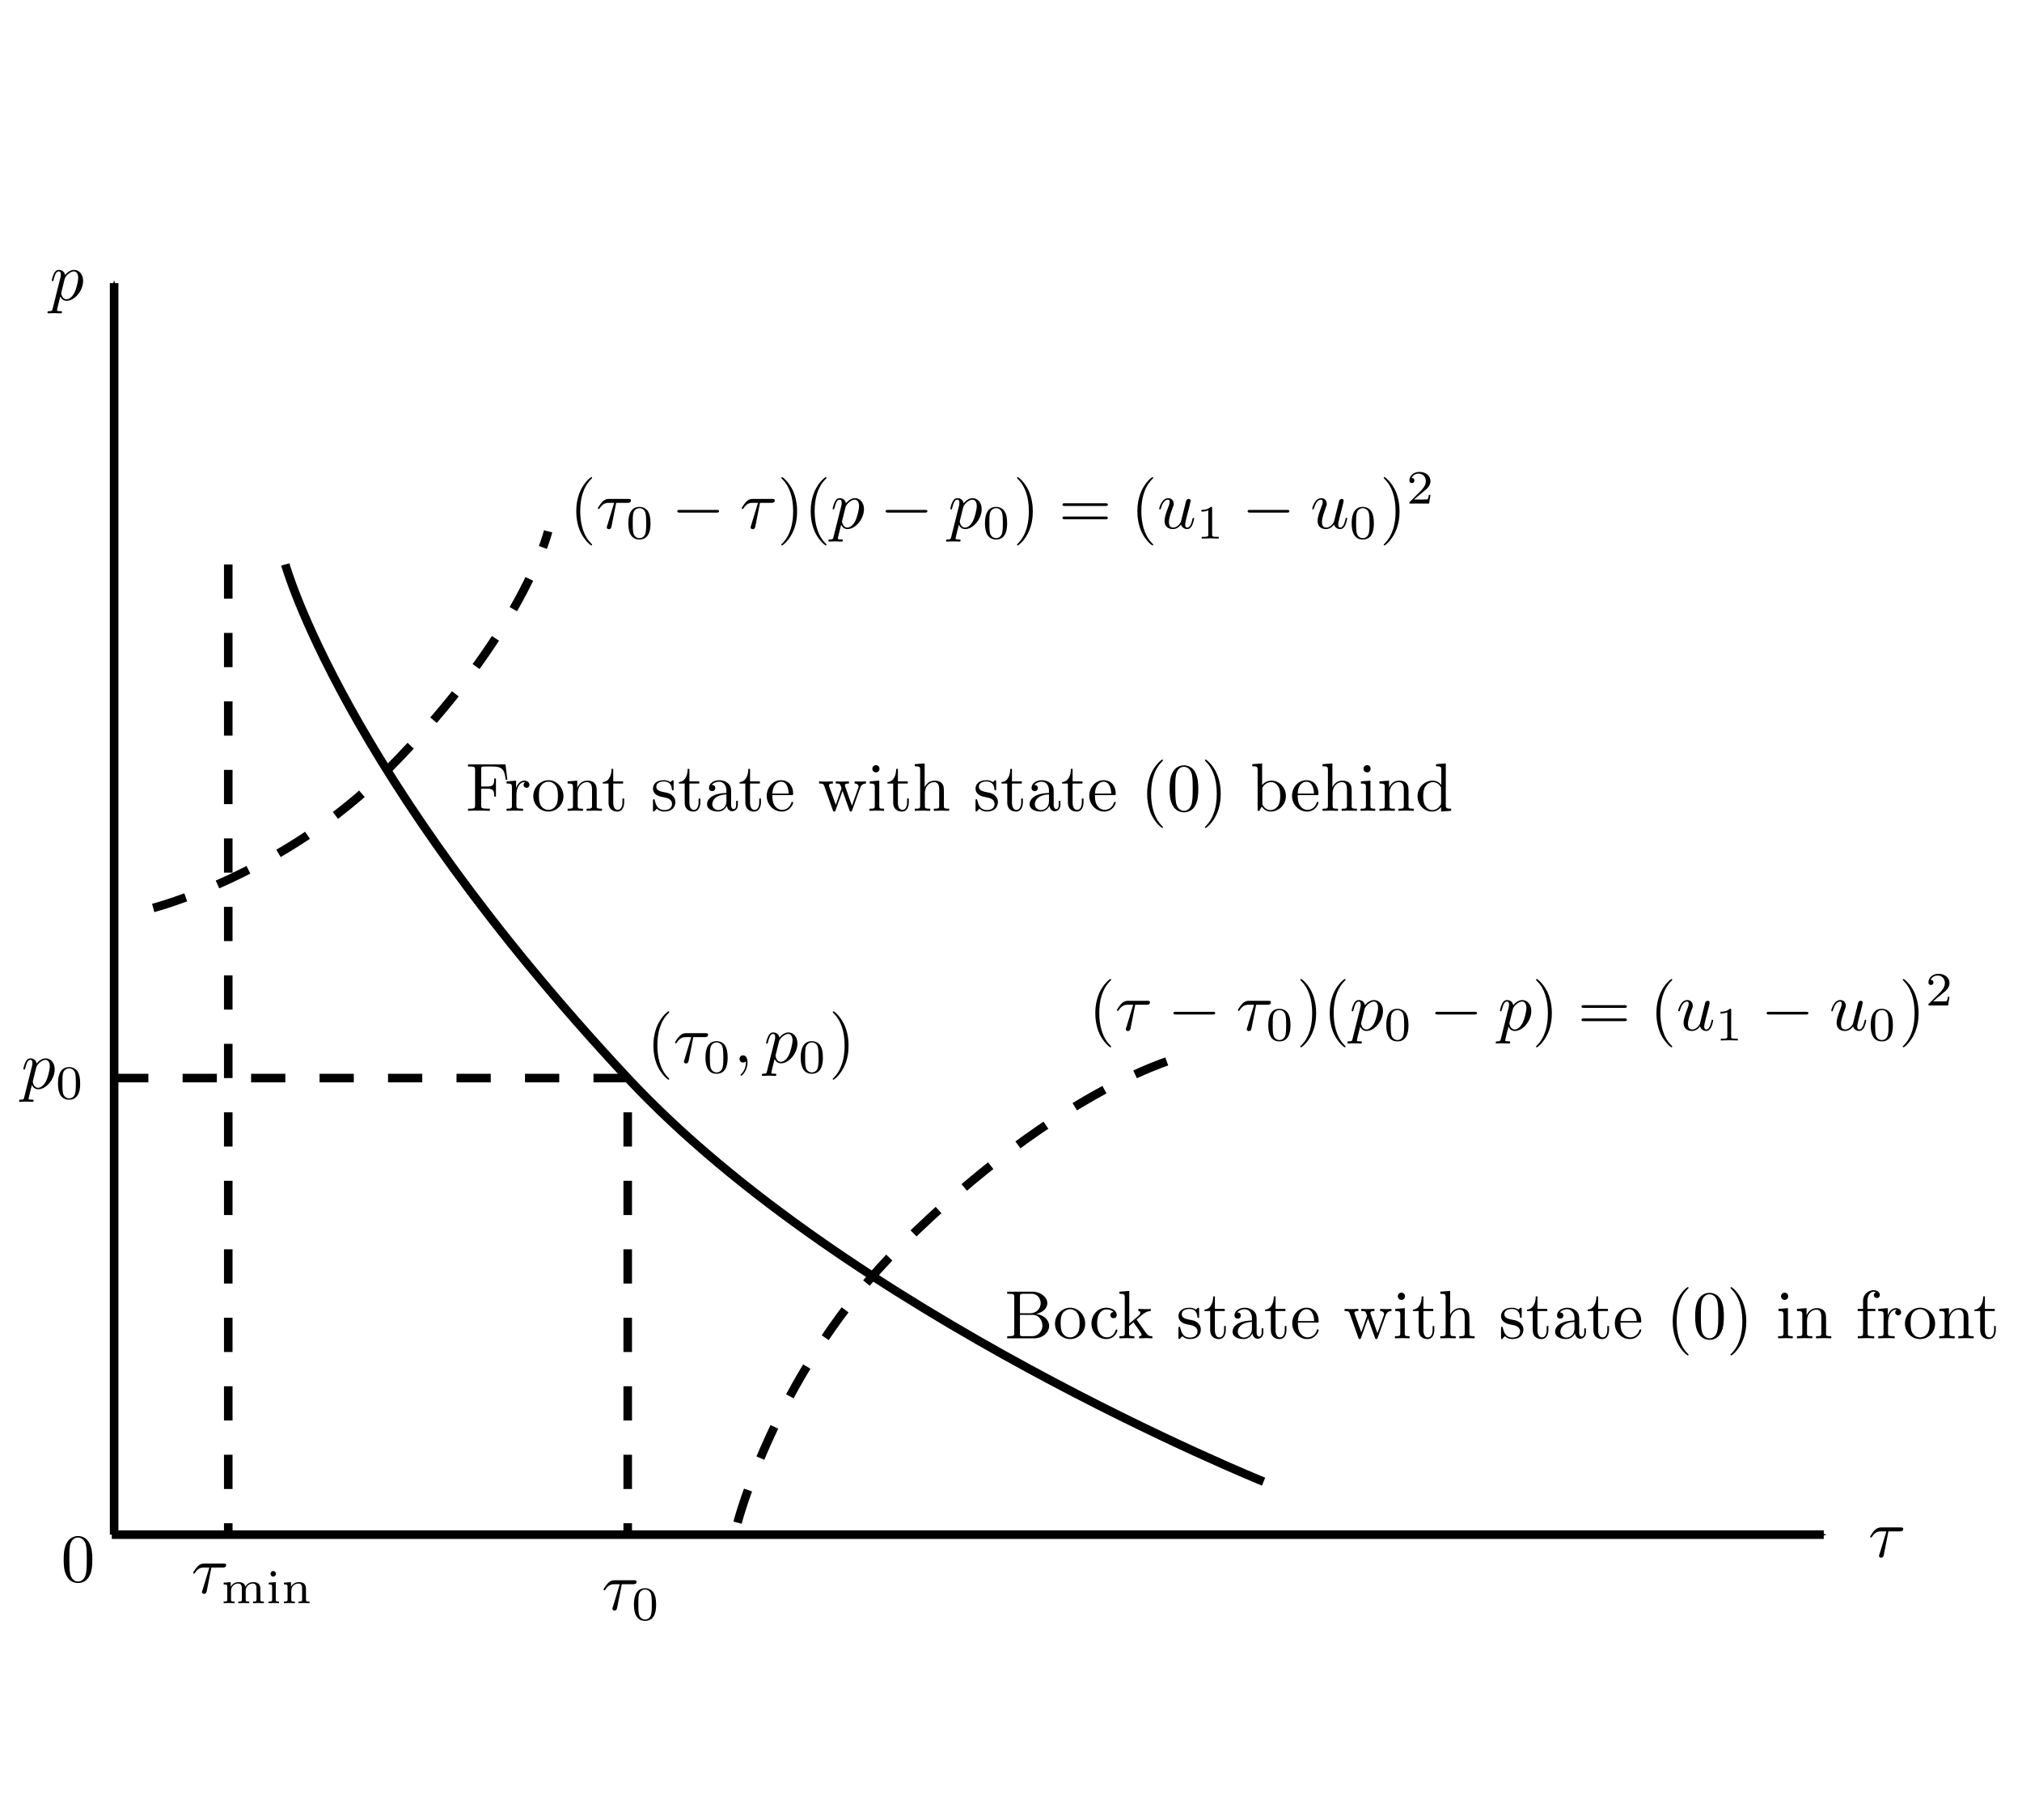 <?xml version="1.0" encoding="UTF-8" standalone="no"?>
<!-- Created with Inkscape (http://www.inkscape.org/) -->

<svg
   xmlns:ns0="http://www.iki.fi/pav/software/textext/"
   xmlns:dc="http://purl.org/dc/elements/1.1/"
   xmlns:cc="http://creativecommons.org/ns#"
   xmlns:rdf="http://www.w3.org/1999/02/22-rdf-syntax-ns#"
   xmlns:svg="http://www.w3.org/2000/svg"
   xmlns="http://www.w3.org/2000/svg"
   xmlns:xlink="http://www.w3.org/1999/xlink"
   xmlns:sodipodi="http://sodipodi.sourceforge.net/DTD/sodipodi-0.dtd"
   xmlns:inkscape="http://www.inkscape.org/namespaces/inkscape"
   width="354.331"
   height="318.898"
   id="svg22175"
   version="1.1"
   inkscape:version="0.48.0 r9654"
   sodipodi:docname="fig2.3.eps">
  <sodipodi:namedview
     id="base"
     pagecolor="#ffffff"
     bordercolor="#666666"
     borderopacity="1.0"
     inkscape:pageopacity="0.0"
     inkscape:pageshadow="2"
     inkscape:zoom="1.4"
     inkscape:cx="177.6546"
     inkscape:cy="161.86566"
     inkscape:document-units="px"
     inkscape:current-layer="layer1"
     showgrid="false"
     units="cm"
     inkscape:window-width="1024"
     inkscape:window-height="693"
     inkscape:window-x="0"
     inkscape:window-y="25"
     inkscape:window-maximized="1">
    <inkscape:grid
       snapvisiblegridlinesonly="true"
       enabled="true"
       visible="true"
       empspacing="5"
       id="grid22183"
       type="xygrid" />
  </sodipodi:namedview>
  <defs
     id="defs22177">
    <marker
       style="overflow:visible"
       id="Arrow1Mend"
       refX="0"
       refY="0"
       orient="auto"
       inkscape:stockid="Arrow1Mend">
      <path
         transform="matrix(-0.4,0,0,-0.4,-4,0)"
         style="fill-rule:evenodd;stroke:#000000;stroke-width:1pt;marker-start:none"
         d="M 0,0 5,-5 -12.5,0 5,5 0,0 z"
         id="path3799"
         inkscape:connector-curvature="0" />
    </marker>
    <marker
       style="overflow:visible"
       id="Arrow1Mstart"
       refX="0"
       refY="0"
       orient="auto"
       inkscape:stockid="Arrow1Mstart">
      <path
         transform="matrix(0.4,0,0,0.4,4,0)"
         style="fill-rule:evenodd;stroke:#000000;stroke-width:1pt;marker-start:none"
         d="M 0,0 5,-5 -12.5,0 5,5 0,0 z"
         id="path3796"
         inkscape:connector-curvature="0" />
    </marker>
  </defs>
  <g
     transform="translate(0,-733.463)"
     id="layer1"
     inkscape:groupmode="layer"
     inkscape:label="Layer 1">
    <path
       sodipodi:nodetypes="cc"
       inkscape:connector-curvature="0"
       id="path22185"
       d="m 20,783.075 0,219.286"
       style="fill:none;stroke:#000000;stroke-width:1.5;stroke-linecap:butt;stroke-linejoin:miter;stroke-miterlimit:4;stroke-opacity:1;stroke-dasharray:none;marker-start:url(#Arrow1Mstart)" />
    <path
       inkscape:connector-curvature="0"
       id="path22185-2"
       d="m 19.589,1002.361 300,0"
       style="fill:#d35f5f;stroke:#000000;stroke-width:1.5px;stroke-linecap:butt;stroke-linejoin:miter;stroke-opacity:1;marker-end:url(#Arrow1Mend)" />
    <path
       inkscape:connector-curvature="0"
       id="path22205"
       d="m 40,832.361 0,170"
       style="fill:none;stroke:#000000;stroke-width:1.5;stroke-linecap:butt;stroke-linejoin:miter;stroke-miterlimit:4;stroke-opacity:1;stroke-dasharray:6, 6;stroke-dashoffset:0" />
    <path
       inkscape:connector-curvature="0"
       id="path22207"
       d="m 20,922.361 90,0 0,80"
       style="fill:none;stroke:#000000;stroke-width:1.5;stroke-linecap:butt;stroke-linejoin:miter;stroke-miterlimit:4;stroke-opacity:1;stroke-dasharray:6, 6;stroke-dashoffset:0" />
    <path
       sodipodi:nodetypes="ssc"
       inkscape:connector-curvature="0"
       id="path22209"
       d="m 50,832.361 c 0,0 10,36.429 60,90 38.598,41.355 111.429,70.714 111.429,70.714"
       style="fill:none;stroke:#000000;stroke-width:1.5;stroke-linecap:butt;stroke-linejoin:miter;stroke-miterlimit:4;stroke-opacity:1;stroke-dasharray:none" />
    <path
       sodipodi:nodetypes="csc"
       inkscape:connector-curvature="0"
       id="path23089"
       d="m 26.85,892.552 c 0,0 22.834,-5.859 41.017,-24.158 C 91.795,844.312 96.048,826.572 96.048,826.572"
       style="fill:none;stroke:#000000;stroke-width:1.5;stroke-linecap:butt;stroke-linejoin:miter;stroke-miterlimit:4;stroke-opacity:1;stroke-dasharray:6, 6;stroke-dashoffset:0" />
    <path
       sodipodi:nodetypes="csc"
       inkscape:connector-curvature="0"
       id="path23089-6"
       d="m 129.247,1000.257 c 0,0 6.913,-26.943 28.505,-48.398 28.415,-28.233 49.346,-33.251 49.346,-33.251"
       style="fill:none;stroke:#000000;stroke-width:1.5;stroke-linecap:butt;stroke-linejoin:miter;stroke-miterlimit:4;stroke-opacity:1;stroke-dasharray:6, 6;stroke-dashoffset:0" />
    <g
       id="g23144"
       ns0:preamble=""
       ns0:text="$0$"
       transform="matrix(1.2,0,0,1.2,-257.429,848.857)">
      <defs
         id="defs23146">
        <g
           id="g23148">
          <symbol
             id="textext-3657c828-0"
             overflow="visible"
             style="overflow:visible">
            <path
               id="path23151"
               d="m 4.578,-3.188 c 0,-0.797 -0.047,-1.594 -0.391,-2.328 -0.453,-0.969 -1.281,-1.125 -1.688,-1.125 -0.609,0 -1.328,0.266 -1.75,1.188 -0.312,0.688 -0.359,1.469 -0.359,2.266 0,0.75 0.031,1.641 0.453,2.406 0.422,0.797 1.156,1 1.641,1 0.531,0 1.297,-0.203 1.734,-1.156 0.312,-0.688 0.359,-1.469 0.359,-2.25 z M 2.484,0 C 2.094,0 1.5,-0.25 1.328,-1.203 1.219,-1.797 1.219,-2.719 1.219,-3.312 c 0,-0.641 0,-1.297 0.078,-1.828 0.188,-1.188 0.938,-1.281 1.188,-1.281 0.328,0 0.984,0.188 1.172,1.172 0.109,0.562 0.109,1.312 0.109,1.938 0,0.75 0,1.422 -0.109,2.062 C 3.5,-0.297 2.938,0 2.484,0 z m 0,0"
               style="stroke:none"
               inkscape:connector-curvature="0" />
          </symbol>
        </g>
      </defs>
      <g
         id="textext-3657c828-1">
        <g
           id="g23154"
           style="fill:#000000;fill-opacity:1">
          <use
             id="use23156"
             y="134.765"
             x="223.432"
             xlink:href="#textext-3657c828-0"
             width="354.331"
             height="318.898" />
        </g>
      </g>
    </g>
    <g
       ns0:text="$p$"
       ns0:preamble=""
       transform="matrix(1.2,0,0,1.2,-259.422,624.321)"
       id="g23292">
      <defs
         id="defs23294">
        <g
           id="g23296">
          <symbol
             overflow="visible"
             id="textext-332a733f-0"
             style="overflow:visible">
            <path
               style="stroke:none"
               d="M 0.453,1.219 C 0.375,1.562 0.344,1.625 -0.094,1.625 c -0.109,0 -0.219,0 -0.219,0.188 0,0.078 0.047,0.125 0.125,0.125 0.266,0 0.562,-0.031 0.828,-0.031 0.344,0 0.672,0.031 1,0.031 0.047,0 0.172,0 0.172,-0.203 C 1.812,1.625 1.719,1.625 1.578,1.625 c -0.5,0 -0.5,-0.062 -0.5,-0.156 0,-0.125 0.422,-1.75 0.484,-2 0.125,0.297 0.406,0.641 0.922,0.641 1.156,0 2.406,-1.453 2.406,-2.922 0,-0.938 -0.578,-1.594 -1.328,-1.594 -0.5,0 -0.984,0.359 -1.312,0.75 -0.094,-0.547 -0.531,-0.75 -0.891,-0.75 -0.469,0 -0.656,0.391 -0.734,0.562 C 0.438,-3.5 0.312,-2.906 0.312,-2.875 c 0,0.109 0.094,0.109 0.109,0.109 0.109,0 0.109,-0.016 0.172,-0.234 0.172,-0.703 0.375,-1.188 0.734,-1.188 0.172,0 0.312,0.078 0.312,0.453 0,0.234 -0.031,0.344 -0.078,0.516 z m 1.75,-4.328 C 2.266,-3.375 2.547,-3.656 2.719,-3.812 c 0.359,-0.297 0.641,-0.375 0.812,-0.375 0.391,0 0.641,0.344 0.641,0.938 0,0.594 -0.328,1.734 -0.516,2.109 -0.344,0.703 -0.812,1.031 -1.188,1.031 C 1.812,-0.109 1.688,-0.938 1.688,-1 c 0,-0.016 0,-0.031 0.031,-0.156 z m 0,0"
               id="path23299"
               inkscape:connector-curvature="0" />
          </symbol>
        </g>
      </defs>
      <g
         id="textext-332a733f-1">
        <g
           style="fill:#000000;fill-opacity:1"
           id="g23302">
          <use
             xlink:href="#textext-332a733f-0"
             x="223.432"
             y="134.765"
             id="use23304"
             width="354.331"
             height="318.898" />
        </g>
      </g>
    </g>
    <g
       id="g23378"
       transform="matrix(1.2,0,0,1.2,59.281,844.534)"
       ns0:preamble=""
       ns0:text="$\\tau$">
      <defs
         id="defs23380">
        <g
           id="g23382">
          <symbol
             id="textext-d95027dc-0"
             overflow="visible"
             style="overflow:visible">
            <path
               id="path23385"
               d="m 2.938,-3.719 1.672,0 c 0.125,0 0.484,0 0.484,-0.344 0,-0.234 -0.203,-0.234 -0.406,-0.234 l -2.781,0 c -0.203,0 -0.594,0 -1.031,0.469 -0.328,0.359 -0.609,0.844 -0.609,0.891 0,0.016 0,0.109 0.125,0.109 0.078,0 0.094,-0.047 0.156,-0.125 C 1.031,-3.719 1.609,-3.719 1.812,-3.719 l 0.828,0 -0.969,3.203 C 1.625,-0.406 1.562,-0.188 1.562,-0.156 c 0,0.109 0.078,0.281 0.297,0.281 0.328,0 0.375,-0.281 0.406,-0.438 z m 0,0"
               style="stroke:none"
               inkscape:connector-curvature="0" />
          </symbol>
        </g>
      </defs>
      <g
         id="textext-d95027dc-1">
        <g
           id="g23388"
           style="fill:#000000;fill-opacity:1">
          <use
             id="use23390"
             y="134.765"
             x="223.432"
             xlink:href="#textext-d95027dc-0"
             width="354.331"
             height="318.898" />
        </g>
      </g>
    </g>
    <g
       ns0:text="$(\\tau - \\tau_0) (p_0 - p) = (u_1 - u_0)^2$"
       ns0:preamble=""
       transform="matrix(1.2,0,0,1.2,-77.36,752.259)"
       id="g3106">
      <defs
         id="defs3108">
        <g
           id="g3110">
          <symbol
             style="overflow:visible"
             overflow="visible"
             id="textext-297f7a6f-0">
            <path
               inkscape:connector-curvature="0"
               style="stroke:none"
               d="m 3.297,2.391 c 0,-0.031 0,-0.047 -0.172,-0.219 C 1.891,0.922 1.562,-0.969 1.562,-2.5 c 0,-1.734 0.375,-3.469 1.609,-4.703 0.125,-0.125 0.125,-0.141 0.125,-0.172 0,-0.078 -0.031,-0.109 -0.094,-0.109 -0.109,0 -1,0.688 -1.594,1.953 -0.5,1.094 -0.625,2.203 -0.625,3.031 0,0.781 0.109,1.984 0.656,3.125 C 2.25,1.844 3.094,2.5 3.203,2.5 c 0.062,0 0.094,-0.031 0.094,-0.109 z m 0,0"
               id="path3113" />
          </symbol>
          <symbol
             style="overflow:visible"
             overflow="visible"
             id="textext-297f7a6f-1">
            <path
               inkscape:connector-curvature="0"
               style="stroke:none"
               d="m 2.875,-2.5 c 0,-0.766 -0.109,-1.969 -0.656,-3.109 -0.594,-1.219 -1.453,-1.875 -1.547,-1.875 -0.062,0 -0.109,0.047 -0.109,0.109 0,0.031 0,0.047 0.188,0.234 0.984,0.984 1.547,2.562 1.547,4.641 0,1.719 -0.359,3.469 -1.594,4.719 C 0.562,2.344 0.562,2.359 0.562,2.391 0.562,2.453 0.609,2.5 0.672,2.5 0.766,2.5 1.672,1.812 2.25,0.547 2.766,-0.547 2.875,-1.656 2.875,-2.5 z m 0,0"
               id="path3116" />
          </symbol>
          <symbol
             style="overflow:visible"
             overflow="visible"
             id="textext-297f7a6f-2">
            <path
               inkscape:connector-curvature="0"
               style="stroke:none"
               d="m 6.844,-3.266 c 0.156,0 0.344,0 0.344,-0.188 C 7.188,-3.656 7,-3.656 6.859,-3.656 l -5.969,0 c -0.141,0 -0.328,0 -0.328,0.203 0,0.188 0.188,0.188 0.328,0.188 z m 0.016,1.938 c 0.141,0 0.328,0 0.328,-0.203 0,-0.188 -0.188,-0.188 -0.344,-0.188 l -5.953,0 c -0.141,0 -0.328,0 -0.328,0.188 0,0.203 0.188,0.203 0.328,0.203 z m 0,0"
               id="path3119" />
          </symbol>
          <symbol
             style="overflow:visible"
             overflow="visible"
             id="textext-297f7a6f-3">
            <path
               inkscape:connector-curvature="0"
               style="stroke:none"
               d="m 2.938,-3.719 1.672,0 c 0.125,0 0.484,0 0.484,-0.344 0,-0.234 -0.203,-0.234 -0.406,-0.234 l -2.781,0 c -0.203,0 -0.594,0 -1.031,0.469 -0.328,0.359 -0.609,0.844 -0.609,0.891 0,0.016 0,0.109 0.125,0.109 0.078,0 0.094,-0.047 0.156,-0.125 C 1.031,-3.719 1.609,-3.719 1.812,-3.719 l 0.828,0 -0.969,3.203 C 1.625,-0.406 1.562,-0.188 1.562,-0.156 c 0,0.109 0.078,0.281 0.297,0.281 0.328,0 0.375,-0.281 0.406,-0.438 z m 0,0"
               id="path3122" />
          </symbol>
          <symbol
             style="overflow:visible"
             overflow="visible"
             id="textext-297f7a6f-4">
            <path
               inkscape:connector-curvature="0"
               style="stroke:none"
               d="M 0.453,1.219 C 0.375,1.562 0.344,1.625 -0.094,1.625 c -0.109,0 -0.219,0 -0.219,0.188 0,0.078 0.047,0.125 0.125,0.125 0.266,0 0.562,-0.031 0.828,-0.031 0.344,0 0.672,0.031 1,0.031 0.047,0 0.172,0 0.172,-0.203 C 1.812,1.625 1.719,1.625 1.578,1.625 c -0.5,0 -0.5,-0.062 -0.5,-0.156 0,-0.125 0.422,-1.75 0.484,-2 0.125,0.297 0.406,0.641 0.922,0.641 1.156,0 2.406,-1.453 2.406,-2.922 0,-0.938 -0.578,-1.594 -1.328,-1.594 -0.5,0 -0.984,0.359 -1.312,0.75 -0.094,-0.547 -0.531,-0.75 -0.891,-0.75 -0.469,0 -0.656,0.391 -0.734,0.562 C 0.438,-3.5 0.312,-2.906 0.312,-2.875 c 0,0.109 0.094,0.109 0.109,0.109 0.109,0 0.109,-0.016 0.172,-0.234 0.172,-0.703 0.375,-1.188 0.734,-1.188 0.172,0 0.312,0.078 0.312,0.453 0,0.234 -0.031,0.344 -0.078,0.516 z m 1.75,-4.328 C 2.266,-3.375 2.547,-3.656 2.719,-3.812 c 0.359,-0.297 0.641,-0.375 0.812,-0.375 0.391,0 0.641,0.344 0.641,0.938 0,0.594 -0.328,1.734 -0.516,2.109 -0.344,0.703 -0.812,1.031 -1.188,1.031 C 1.812,-0.109 1.688,-0.938 1.688,-1 c 0,-0.016 0,-0.031 0.031,-0.156 z m 0,0"
               id="path3125" />
          </symbol>
          <symbol
             style="overflow:visible"
             overflow="visible"
             id="textext-297f7a6f-5">
            <path
               inkscape:connector-curvature="0"
               style="stroke:none"
               d="M 3.484,-0.562 C 3.594,-0.156 3.953,0.109 4.375,0.109 4.719,0.109 4.953,-0.125 5.109,-0.438 5.281,-0.797 5.406,-1.406 5.406,-1.422 c 0,-0.109 -0.078,-0.109 -0.109,-0.109 -0.109,0 -0.109,0.047 -0.141,0.188 -0.141,0.562 -0.328,1.234 -0.75,1.234 -0.203,0 -0.312,-0.125 -0.312,-0.453 0,-0.219 0.125,-0.688 0.203,-1.047 L 4.578,-2.688 C 4.609,-2.828 4.703,-3.203 4.75,-3.359 4.797,-3.594 4.891,-3.969 4.891,-4.031 c 0,-0.172 -0.141,-0.266 -0.281,-0.266 -0.047,0 -0.312,0.016 -0.391,0.344 -0.188,0.734 -0.625,2.484 -0.75,3 -0.016,0.047 -0.406,0.844 -1.141,0.844 -0.516,0 -0.609,-0.453 -0.609,-0.812 0,-0.562 0.281,-1.344 0.531,-2.031 0.125,-0.312 0.172,-0.453 0.172,-0.641 0,-0.438 -0.312,-0.812 -0.812,-0.812 -0.953,0 -1.312,1.453 -1.312,1.531 0,0.109 0.094,0.109 0.109,0.109 0.109,0 0.109,-0.031 0.156,-0.188 0.25,-0.859 0.641,-1.234 1.016,-1.234 0.094,0 0.25,0.016 0.25,0.328 0,0.234 -0.109,0.531 -0.172,0.672 -0.375,1 -0.578,1.609 -0.578,2.094 0,0.953 0.688,1.203 1.219,1.203 0.656,0 1.016,-0.453 1.188,-0.672 z m 0,0"
               id="path3128" />
          </symbol>
          <symbol
             style="overflow:visible"
             overflow="visible"
             id="textext-297f7a6f-6">
            <path
               inkscape:connector-curvature="0"
               style="stroke:none"
               d="m 6.562,-2.297 c 0.172,0 0.359,0 0.359,-0.203 0,-0.188 -0.188,-0.188 -0.359,-0.188 l -5.391,0 c -0.172,0 -0.344,0 -0.344,0.188 0,0.203 0.172,0.203 0.344,0.203 z m 0,0"
               id="path3131" />
          </symbol>
          <symbol
             style="overflow:visible"
             overflow="visible"
             id="textext-297f7a6f-7">
            <path
               inkscape:connector-curvature="0"
               style="stroke:none"
               d="M 3.594,-2.219 C 3.594,-2.984 3.5,-3.547 3.188,-4.031 2.969,-4.344 2.531,-4.625 1.984,-4.625 c -1.625,0 -1.625,1.906 -1.625,2.406 0,0.5 0,2.359 1.625,2.359 1.609,0 1.609,-1.859 1.609,-2.359 z M 1.984,-0.062 c -0.328,0 -0.75,-0.188 -0.891,-0.75 C 1,-1.219 1,-1.797 1,-2.312 1,-2.828 1,-3.359 1.094,-3.734 1.25,-4.281 1.688,-4.438 1.984,-4.438 c 0.375,0 0.734,0.234 0.859,0.641 0.109,0.375 0.125,0.875 0.125,1.484 0,0.516 0,1.031 -0.094,1.469 -0.141,0.641 -0.609,0.781 -0.891,0.781 z m 0,0"
               id="path3134" />
          </symbol>
          <symbol
             style="overflow:visible"
             overflow="visible"
             id="textext-297f7a6f-8">
            <path
               inkscape:connector-curvature="0"
               style="stroke:none"
               d="m 2.328,-4.438 c 0,-0.188 0,-0.188 -0.203,-0.188 -0.453,0.438 -1.078,0.438 -1.359,0.438 l 0,0.25 c 0.156,0 0.625,0 1,-0.188 l 0,3.547 c 0,0.234 0,0.328 -0.688,0.328 l -0.266,0 0,0.25 c 0.125,0 0.984,-0.031 1.234,-0.031 0.219,0 1.094,0.031 1.25,0.031 l 0,-0.25 -0.266,0 c -0.703,0 -0.703,-0.094 -0.703,-0.328 z m 0,0"
               id="path3137" />
          </symbol>
          <symbol
             style="overflow:visible"
             overflow="visible"
             id="textext-297f7a6f-9">
            <path
               inkscape:connector-curvature="0"
               style="stroke:none"
               d="m 3.516,-1.266 -0.234,0 c -0.016,0.156 -0.094,0.562 -0.188,0.625 -0.047,0.047 -0.578,0.047 -0.688,0.047 l -1.281,0 c 0.734,-0.641 0.984,-0.844 1.391,-1.172 0.516,-0.406 1,-0.844 1,-1.5 0,-0.844 -0.734,-1.359 -1.625,-1.359 -0.859,0 -1.453,0.609 -1.453,1.25 0,0.344 0.297,0.391 0.375,0.391 0.156,0 0.359,-0.125 0.359,-0.375 0,-0.125 -0.047,-0.375 -0.406,-0.375 C 0.984,-4.219 1.453,-4.375 1.781,-4.375 c 0.703,0 1.062,0.547 1.062,1.109 0,0.609 -0.438,1.078 -0.656,1.328 L 0.516,-0.266 C 0.438,-0.203 0.438,-0.188 0.438,0 l 2.875,0 z m 0,0"
               id="path3140" />
          </symbol>
        </g>
      </defs>
      <g
         id="textext-297f7a6f-10">
        <g
           style="fill:#000000;fill-opacity:1"
           id="g3143">
          <use
             height="318.898"
             width="354.331"
             xlink:href="#textext-297f7a6f-0"
             x="223.432"
             y="134.765"
             id="use3145" />
        </g>
        <g
           style="fill:#000000;fill-opacity:1"
           id="g3147">
          <use
             height="318.898"
             width="354.331"
             xlink:href="#textext-297f7a6f-3"
             x="227.306"
             y="134.765"
             id="use3149" />
        </g>
        <g
           style="fill:#000000;fill-opacity:1"
           id="g3151">
          <use
             height="318.898"
             width="354.331"
             xlink:href="#textext-297f7a6f-6"
             x="235.003"
             y="134.765"
             id="use3153" />
        </g>
        <g
           style="fill:#000000;fill-opacity:1"
           id="g3155">
          <use
             height="318.898"
             width="354.331"
             xlink:href="#textext-297f7a6f-3"
             x="244.966"
             y="134.765"
             id="use3157" />
        </g>
        <g
           style="fill:#000000;fill-opacity:1"
           id="g3159">
          <use
             height="318.898"
             width="354.331"
             xlink:href="#textext-297f7a6f-7"
             x="249.321"
             y="136.259"
             id="use3161" />
        </g>
        <g
           style="fill:#000000;fill-opacity:1"
           id="g3163">
          <use
             height="318.898"
             width="354.331"
             xlink:href="#textext-297f7a6f-1"
             x="253.79"
             y="134.765"
             id="use3165" />
          <use
             height="318.898"
             width="354.331"
             xlink:href="#textext-297f7a6f-0"
             x="257.664"
             y="134.765"
             id="use3167" />
        </g>
        <g
           style="fill:#000000;fill-opacity:1"
           id="g3169">
          <use
             height="318.898"
             width="354.331"
             xlink:href="#textext-297f7a6f-4"
             x="261.539"
             y="134.765"
             id="use3171" />
        </g>
        <g
           style="fill:#000000;fill-opacity:1"
           id="g3173">
          <use
             height="318.898"
             width="354.331"
             xlink:href="#textext-297f7a6f-7"
             x="266.552"
             y="136.259"
             id="use3175" />
        </g>
        <g
           style="fill:#000000;fill-opacity:1"
           id="g3177">
          <use
             height="318.898"
             width="354.331"
             xlink:href="#textext-297f7a6f-6"
             x="273.235"
             y="134.765"
             id="use3179" />
        </g>
        <g
           style="fill:#000000;fill-opacity:1"
           id="g3181">
          <use
             height="318.898"
             width="354.331"
             xlink:href="#textext-297f7a6f-4"
             x="283.197"
             y="134.765"
             id="use3183" />
        </g>
        <g
           style="fill:#000000;fill-opacity:1"
           id="g3185">
          <use
             height="318.898"
             width="354.331"
             xlink:href="#textext-297f7a6f-1"
             x="288.21"
             y="134.765"
             id="use3187" />
        </g>
        <g
           style="fill:#000000;fill-opacity:1"
           id="g3189">
          <use
             height="318.898"
             width="354.331"
             xlink:href="#textext-297f7a6f-2"
             x="294.854"
             y="134.765"
             id="use3191" />
        </g>
        <g
           style="fill:#000000;fill-opacity:1"
           id="g3193">
          <use
             height="318.898"
             width="354.331"
             xlink:href="#textext-297f7a6f-0"
             x="305.373"
             y="134.765"
             id="use3195" />
        </g>
        <g
           style="fill:#000000;fill-opacity:1"
           id="g3197">
          <use
             height="318.898"
             width="354.331"
             xlink:href="#textext-297f7a6f-5"
             x="309.242"
             y="134.765"
             id="use3199" />
        </g>
        <g
           style="fill:#000000;fill-opacity:1"
           id="g3201">
          <use
             height="318.898"
             width="354.331"
             xlink:href="#textext-297f7a6f-8"
             x="314.945"
             y="136.259"
             id="use3203" />
        </g>
        <g
           style="fill:#000000;fill-opacity:1"
           id="g3205">
          <use
             height="318.898"
             width="354.331"
             xlink:href="#textext-297f7a6f-6"
             x="321.629"
             y="134.765"
             id="use3207" />
        </g>
        <g
           style="fill:#000000;fill-opacity:1"
           id="g3209">
          <use
             height="318.898"
             width="354.331"
             xlink:href="#textext-297f7a6f-5"
             x="331.591"
             y="134.765"
             id="use3211" />
        </g>
        <g
           style="fill:#000000;fill-opacity:1"
           id="g3213">
          <use
             height="318.898"
             width="354.331"
             xlink:href="#textext-297f7a6f-7"
             x="337.294"
             y="136.259"
             id="use3215" />
        </g>
        <g
           style="fill:#000000;fill-opacity:1"
           id="g3217">
          <use
             height="318.898"
             width="354.331"
             xlink:href="#textext-297f7a6f-1"
             x="341.764"
             y="134.765"
             id="use3219" />
        </g>
        <g
           style="fill:#000000;fill-opacity:1"
           id="g3221">
          <use
             height="318.898"
             width="354.331"
             xlink:href="#textext-297f7a6f-9"
             x="345.638"
             y="131.15"
             id="use3223" />
        </g>
      </g>
    </g>
    <g
       id="g3645"
       transform="matrix(1.2,0,0,1.2,-92.048,806.244)"
       ns0:preamble=""
       ns0:text="Bock state with state $(0)$ in front">
      <defs
         id="defs3647">
        <g
           id="g3649">
          <symbol
             id="textext-70fff0ce-0"
             overflow="visible"
             style="overflow:visible">
            <path
               id="path3652"
               d="m 2.219,-3.656 0,-2.438 C 2.219,-6.438 2.234,-6.5 2.703,-6.5 l 1.234,0 c 0.969,0 1.312,0.844 1.312,1.375 0,0.641 -0.484,1.469 -1.594,1.469 z M 4.562,-3.562 C 5.531,-3.75 6.219,-4.391 6.219,-5.125 6.219,-5.984 5.297,-6.812 4,-6.812 l -3.641,0 0,0.312 0.234,0 c 0.766,0 0.797,0.109 0.797,0.469 l 0,5.25 c 0,0.359 -0.031,0.469 -0.797,0.469 l -0.234,0 0,0.312 3.906,0 c 1.328,0 2.219,-0.891 2.219,-1.828 0,-0.859 -0.812,-1.609 -1.922,-1.734 z m -0.609,3.25 -1.25,0 c -0.469,0 -0.484,-0.062 -0.484,-0.391 l 0,-2.719 1.875,0 C 5.078,-3.422 5.5,-2.5 5.5,-1.828 5.5,-1.125 4.969,-0.312 3.953,-0.312 z m 0,0"
               style="stroke:none"
               inkscape:connector-curvature="0" />
          </symbol>
          <symbol
             id="textext-70fff0ce-1"
             overflow="visible"
             style="overflow:visible">
            <path
               id="path3655"
               d="M 4.688,-2.141 C 4.688,-3.406 3.703,-4.469 2.5,-4.469 c -1.25,0 -2.219,1.094 -2.219,2.328 0,1.297 1.031,2.25 2.203,2.25 1.203,0 2.203,-0.984 2.203,-2.25 z m -2.188,2 c -0.438,0 -0.875,-0.203 -1.141,-0.672 -0.25,-0.438 -0.25,-1.047 -0.25,-1.406 0,-0.391 0,-0.922 0.234,-1.359 C 1.609,-4.031 2.078,-4.25 2.484,-4.25 c 0.438,0 0.859,0.219 1.125,0.656 0.266,0.422 0.266,1 0.266,1.375 0,0.359 0,0.906 -0.219,1.344 C 3.422,-0.422 2.984,-0.141 2.5,-0.141 z m 0,0"
               style="stroke:none"
               inkscape:connector-curvature="0" />
          </symbol>
          <symbol
             id="textext-70fff0ce-2"
             overflow="visible"
             style="overflow:visible">
            <path
               id="path3658"
               d="m 1.172,-2.172 c 0,-1.625 0.812,-2.047 1.344,-2.047 0.094,0 0.719,0.016 1.062,0.375 -0.406,0.031 -0.469,0.328 -0.469,0.453 0,0.266 0.188,0.453 0.453,0.453 0.266,0 0.469,-0.156 0.469,-0.469 0,-0.672 -0.766,-1.062 -1.531,-1.062 -1.25,0 -2.156,1.078 -2.156,2.312 0,1.281 0.984,2.266 2.141,2.266 1.328,0 1.656,-1.203 1.656,-1.297 0,-0.094 -0.109,-0.094 -0.141,-0.094 -0.078,0 -0.109,0.031 -0.125,0.094 -0.281,0.922 -0.938,1.047 -1.297,1.047 -0.531,0 -1.406,-0.422 -1.406,-2.031 z m 0,0"
               style="stroke:none"
               inkscape:connector-curvature="0" />
          </symbol>
          <symbol
             id="textext-70fff0ce-3"
             overflow="visible"
             style="overflow:visible">
            <path
               id="path3661"
               d="m 1.062,-0.75 c 0,0.438 -0.109,0.438 -0.781,0.438 l 0,0.312 c 0.328,-0.016 0.797,-0.031 1.078,-0.031 0.312,0 0.703,0.016 1.109,0.031 l 0,-0.312 c -0.672,0 -0.781,0 -0.781,-0.438 l 0,-1.031 0.641,-0.547 c 0.766,1.047 1.188,1.609 1.188,1.797 0,0.188 -0.172,0.219 -0.359,0.219 l 0,0.312 c 0.266,-0.016 0.859,-0.031 1.078,-0.031 0.281,0 0.578,0.016 0.859,0.031 l 0,-0.312 c -0.375,0 -0.594,0 -0.969,-0.531 L 2.859,-2.625 c -0.016,-0.016 -0.062,-0.078 -0.062,-0.109 0,-0.031 0.719,-0.641 0.812,-0.719 0.625,-0.5 1.047,-0.531 1.25,-0.531 l 0,-0.312 c -0.281,0.031 -0.406,0.031 -0.688,0.031 -0.359,0 -0.984,-0.016 -1.125,-0.031 l 0,0.312 c 0.188,0 0.297,0.109 0.297,0.25 0,0.203 -0.141,0.312 -0.219,0.391 l -1.406,1.203 0,-4.781 -1.438,0.109 0,0.312 c 0.703,0 0.781,0.062 0.781,0.562 z m 0,0"
               style="stroke:none"
               inkscape:connector-curvature="0" />
          </symbol>
          <symbol
             id="textext-70fff0ce-4"
             overflow="visible"
             style="overflow:visible">
            <path
               id="path3664"
               d="m 2.078,-1.938 c 0.219,0.047 1.031,0.203 1.031,0.922 0,0.5 -0.344,0.906 -1.125,0.906 -0.844,0 -1.203,-0.562 -1.391,-1.422 C 0.562,-1.656 0.562,-1.688 0.453,-1.688 c -0.125,0 -0.125,0.062 -0.125,0.234 l 0,1.328 c 0,0.172 0,0.234 0.109,0.234 0.047,0 0.062,-0.016 0.25,-0.203 0.016,-0.016 0.016,-0.031 0.203,-0.219 0.438,0.406 0.891,0.422 1.094,0.422 1.141,0 1.609,-0.672 1.609,-1.391 0,-0.516 -0.297,-0.828 -0.422,-0.938 C 2.844,-2.547 2.453,-2.625 2.031,-2.703 1.469,-2.812 0.812,-2.938 0.812,-3.516 c 0,-0.359 0.25,-0.766 1.109,-0.766 1.094,0 1.156,0.906 1.172,1.203 0,0.094 0.094,0.094 0.109,0.094 0.141,0 0.141,-0.047 0.141,-0.234 l 0,-1.016 c 0,-0.156 0,-0.234 -0.109,-0.234 -0.047,0 -0.078,0 -0.203,0.125 -0.031,0.031 -0.125,0.125 -0.172,0.156 -0.375,-0.281 -0.781,-0.281 -0.938,-0.281 -1.219,0 -1.594,0.672 -1.594,1.234 0,0.344 0.156,0.625 0.422,0.844 0.328,0.25 0.609,0.312 1.328,0.453 z m 0,0"
               style="stroke:none"
               inkscape:connector-curvature="0" />
          </symbol>
          <symbol
             id="textext-70fff0ce-5"
             overflow="visible"
             style="overflow:visible">
            <path
               id="path3667"
               d="m 1.719,-3.984 1.438,0 0,-0.312 -1.438,0 0,-1.828 -0.25,0 c 0,0.812 -0.297,1.875 -1.281,1.922 l 0,0.219 0.844,0 0,2.75 c 0,1.219 0.938,1.344 1.297,1.344 0.703,0 0.984,-0.703 0.984,-1.344 l 0,-0.562 -0.25,0 0,0.547 c 0,0.734 -0.297,1.109 -0.672,1.109 -0.672,0 -0.672,-0.906 -0.672,-1.078 z m 0,0"
               style="stroke:none"
               inkscape:connector-curvature="0" />
          </symbol>
          <symbol
             id="textext-70fff0ce-6"
             overflow="visible"
             style="overflow:visible">
            <path
               id="path3670"
               d="m 3.312,-0.75 c 0.047,0.391 0.312,0.812 0.781,0.812 0.219,0 0.828,-0.141 0.828,-0.953 l 0,-0.562 -0.25,0 0,0.562 c 0,0.578 -0.25,0.641 -0.359,0.641 -0.328,0 -0.375,-0.453 -0.375,-0.5 l 0,-1.984 c 0,-0.422 0,-0.812 -0.359,-1.188 C 3.188,-4.312 2.688,-4.469 2.219,-4.469 c -0.828,0 -1.516,0.469 -1.516,1.125 0,0.297 0.203,0.469 0.469,0.469 0.281,0 0.453,-0.203 0.453,-0.453 0,-0.125 -0.047,-0.453 -0.516,-0.453 C 1.391,-4.141 1.875,-4.25 2.188,-4.25 c 0.5,0 1.062,0.391 1.062,1.281 l 0,0.359 c -0.516,0.031 -1.203,0.062 -1.828,0.359 -0.75,0.344 -1,0.859 -1,1.297 0,0.812 0.969,1.062 1.594,1.062 0.656,0 1.109,-0.406 1.297,-0.859 z M 3.25,-2.391 l 0,1 c 0,0.938 -0.719,1.281 -1.172,1.281 -0.484,0 -0.891,-0.344 -0.891,-0.844 0,-0.547 0.422,-1.375 2.062,-1.438 z m 0,0"
               style="stroke:none"
               inkscape:connector-curvature="0" />
          </symbol>
          <symbol
             id="textext-70fff0ce-7"
             overflow="visible"
             style="overflow:visible">
            <path
               id="path3673"
               d="M 1.109,-2.516 C 1.172,-4 2.016,-4.25 2.359,-4.25 c 1.016,0 1.125,1.344 1.125,1.734 z m 0,0.219 2.781,0 c 0.219,0 0.25,0 0.25,-0.219 0,-0.984 -0.547,-1.953 -1.781,-1.953 -1.156,0 -2.078,1.031 -2.078,2.281 0,1.328 1.047,2.297 2.188,2.297 C 3.688,0.109 4.141,-1 4.141,-1.188 4.141,-1.281 4.062,-1.312 4,-1.312 c -0.078,0 -0.109,0.062 -0.125,0.141 -0.344,1.031 -1.25,1.031 -1.344,1.031 -0.5,0 -0.891,-0.297 -1.125,-0.672 -0.297,-0.469 -0.297,-1.125 -0.297,-1.484 z m 0,0"
               style="stroke:none"
               inkscape:connector-curvature="0" />
          </symbol>
          <symbol
             id="textext-70fff0ce-8"
             overflow="visible"
             style="overflow:visible">
            <path
               id="path3676"
               d="m 6.172,-3.344 c 0.172,-0.5 0.484,-0.641 0.844,-0.641 l 0,-0.312 C 6.781,-4.281 6.5,-4.266 6.281,-4.266 c -0.297,0 -0.734,-0.016 -0.922,-0.031 l 0,0.312 c 0.359,0 0.578,0.188 0.578,0.469 0,0.062 0,0.094 -0.062,0.219 L 4.969,-0.75 3.984,-3.531 C 3.953,-3.656 3.938,-3.672 3.938,-3.719 c 0,-0.266 0.391,-0.266 0.594,-0.266 l 0,-0.312 c -0.297,0.016 -0.797,0.031 -1.047,0.031 -0.297,0 -0.578,-0.016 -0.875,-0.031 l 0,0.312 c 0.359,0 0.516,0.016 0.625,0.141 0.047,0.062 0.156,0.359 0.219,0.547 L 2.609,-0.875 1.656,-3.531 C 1.609,-3.656 1.609,-3.672 1.609,-3.719 1.609,-3.984 2,-3.984 2.188,-3.984 l 0,-0.312 c -0.297,0.016 -0.859,0.031 -1.078,0.031 -0.047,0 -0.578,-0.016 -0.938,-0.031 l 0,0.312 c 0.5,0 0.625,0.031 0.75,0.344 l 1.25,3.531 C 2.219,0.031 2.25,0.109 2.375,0.109 c 0.141,0 0.156,-0.062 0.203,-0.203 l 1.016,-2.812 1.016,2.828 c 0.031,0.109 0.062,0.188 0.203,0.188 0.125,0 0.156,-0.094 0.188,-0.188 z m 0,0"
               style="stroke:none"
               inkscape:connector-curvature="0" />
          </symbol>
          <symbol
             id="textext-70fff0ce-9"
             overflow="visible"
             style="overflow:visible">
            <path
               id="path3679"
               d="M 1.766,-4.406 0.375,-4.297 l 0,0.312 c 0.641,0 0.734,0.062 0.734,0.547 l 0,2.688 c 0,0.438 -0.109,0.438 -0.781,0.438 l 0,0.312 C 0.641,-0.016 1.188,-0.031 1.422,-0.031 1.781,-0.031 2.125,-0.016 2.469,0 l 0,-0.312 c -0.672,0 -0.703,-0.047 -0.703,-0.438 z m 0.031,-1.734 c 0,-0.312 -0.234,-0.531 -0.516,-0.531 -0.312,0 -0.531,0.266 -0.531,0.531 0,0.266 0.219,0.531 0.531,0.531 0.281,0 0.516,-0.219 0.516,-0.531 z m 0,0"
               style="stroke:none"
               inkscape:connector-curvature="0" />
          </symbol>
          <symbol
             id="textext-70fff0ce-10"
             overflow="visible"
             style="overflow:visible">
            <path
               id="path3682"
               d="m 1.094,-0.75 c 0,0.438 -0.109,0.438 -0.781,0.438 l 0,0.312 c 0.359,-0.016 0.859,-0.031 1.141,-0.031 0.25,0 0.766,0.016 1.109,0.031 l 0,-0.312 c -0.672,0 -0.781,0 -0.781,-0.438 l 0,-1.844 C 1.781,-3.625 2.5,-4.188 3.125,-4.188 c 0.641,0 0.75,0.531 0.75,1.109 l 0,2.328 c 0,0.438 -0.109,0.438 -0.781,0.438 l 0,0.312 c 0.344,-0.016 0.859,-0.031 1.125,-0.031 0.25,0 0.781,0.016 1.109,0.031 l 0,-0.312 c -0.516,0 -0.766,0 -0.766,-0.297 l 0,-1.906 c 0,-0.859 0,-1.156 -0.312,-1.516 -0.141,-0.172 -0.469,-0.375 -1.047,-0.375 -0.844,0 -1.281,0.594 -1.453,0.984 l 0,-3.5 -1.438,0.109 0,0.312 c 0.703,0 0.781,0.062 0.781,0.562 z m 0,0"
               style="stroke:none"
               inkscape:connector-curvature="0" />
          </symbol>
          <symbol
             id="textext-70fff0ce-11"
             overflow="visible"
             style="overflow:visible">
            <path
               id="path3685"
               d="m 3.297,2.391 c 0,-0.031 0,-0.047 -0.172,-0.219 C 1.891,0.922 1.562,-0.969 1.562,-2.5 c 0,-1.734 0.375,-3.469 1.609,-4.703 0.125,-0.125 0.125,-0.141 0.125,-0.172 0,-0.078 -0.031,-0.109 -0.094,-0.109 -0.109,0 -1,0.688 -1.594,1.953 -0.5,1.094 -0.625,2.203 -0.625,3.031 0,0.781 0.109,1.984 0.656,3.125 C 2.25,1.844 3.094,2.5 3.203,2.5 c 0.062,0 0.094,-0.031 0.094,-0.109 z m 0,0"
               style="stroke:none"
               inkscape:connector-curvature="0" />
          </symbol>
          <symbol
             id="textext-70fff0ce-12"
             overflow="visible"
             style="overflow:visible">
            <path
               id="path3688"
               d="m 4.578,-3.188 c 0,-0.797 -0.047,-1.594 -0.391,-2.328 -0.453,-0.969 -1.281,-1.125 -1.688,-1.125 -0.609,0 -1.328,0.266 -1.75,1.188 -0.312,0.688 -0.359,1.469 -0.359,2.266 0,0.75 0.031,1.641 0.453,2.406 0.422,0.797 1.156,1 1.641,1 0.531,0 1.297,-0.203 1.734,-1.156 0.312,-0.688 0.359,-1.469 0.359,-2.25 z M 2.484,0 C 2.094,0 1.5,-0.25 1.328,-1.203 1.219,-1.797 1.219,-2.719 1.219,-3.312 c 0,-0.641 0,-1.297 0.078,-1.828 0.188,-1.188 0.938,-1.281 1.188,-1.281 0.328,0 0.984,0.188 1.172,1.172 0.109,0.562 0.109,1.312 0.109,1.938 0,0.75 0,1.422 -0.109,2.062 C 3.5,-0.297 2.938,0 2.484,0 z m 0,0"
               style="stroke:none"
               inkscape:connector-curvature="0" />
          </symbol>
          <symbol
             id="textext-70fff0ce-13"
             overflow="visible"
             style="overflow:visible">
            <path
               id="path3691"
               d="m 2.875,-2.5 c 0,-0.766 -0.109,-1.969 -0.656,-3.109 -0.594,-1.219 -1.453,-1.875 -1.547,-1.875 -0.062,0 -0.109,0.047 -0.109,0.109 0,0.031 0,0.047 0.188,0.234 0.984,0.984 1.547,2.562 1.547,4.641 0,1.719 -0.359,3.469 -1.594,4.719 C 0.562,2.344 0.562,2.359 0.562,2.391 0.562,2.453 0.609,2.5 0.672,2.5 0.766,2.5 1.672,1.812 2.25,0.547 2.766,-0.547 2.875,-1.656 2.875,-2.5 z m 0,0"
               style="stroke:none"
               inkscape:connector-curvature="0" />
          </symbol>
          <symbol
             id="textext-70fff0ce-14"
             overflow="visible"
             style="overflow:visible">
            <path
               id="path3694"
               d="m 1.094,-3.422 0,2.672 c 0,0.438 -0.109,0.438 -0.781,0.438 l 0,0.312 c 0.359,-0.016 0.859,-0.031 1.141,-0.031 0.25,0 0.766,0.016 1.109,0.031 l 0,-0.312 c -0.672,0 -0.781,0 -0.781,-0.438 l 0,-1.844 C 1.781,-3.625 2.5,-4.188 3.125,-4.188 c 0.641,0 0.75,0.531 0.75,1.109 l 0,2.328 c 0,0.438 -0.109,0.438 -0.781,0.438 l 0,0.312 c 0.344,-0.016 0.859,-0.031 1.125,-0.031 0.25,0 0.781,0.016 1.109,0.031 l 0,-0.312 c -0.516,0 -0.766,0 -0.766,-0.297 l 0,-1.906 c 0,-0.859 0,-1.156 -0.312,-1.516 -0.141,-0.172 -0.469,-0.375 -1.047,-0.375 C 2.469,-4.406 2,-3.984 1.719,-3.359 l 0,-1.047 -1.406,0.109 0,0.312 c 0.703,0 0.781,0.062 0.781,0.562 z m 0,0"
               style="stroke:none"
               inkscape:connector-curvature="0" />
          </symbol>
          <symbol
             id="textext-70fff0ce-15"
             overflow="visible"
             style="overflow:visible">
            <path
               id="path3697"
               d="m 1.75,-4.297 0,-1.156 c 0,-0.875 0.469,-1.359 0.906,-1.359 0.031,0 0.188,0 0.328,0.078 C 2.875,-6.703 2.688,-6.562 2.688,-6.312 c 0,0.219 0.156,0.422 0.438,0.422 0.281,0 0.438,-0.203 0.438,-0.438 0,-0.375 -0.375,-0.703 -0.906,-0.703 -0.688,0 -1.547,0.531 -1.547,1.594 l 0,1.141 -0.781,0 0,0.312 0.781,0 0,3.234 c 0,0.438 -0.109,0.438 -0.766,0.438 l 0,0.312 c 0.391,-0.016 0.859,-0.031 1.125,-0.031 0.406,0 0.875,0 1.266,0.031 l 0,-0.312 -0.203,0 c -0.734,0 -0.75,-0.109 -0.75,-0.469 l 0,-3.203 1.125,0 0,-0.312 z m 0,0"
               style="stroke:none"
               inkscape:connector-curvature="0" />
          </symbol>
          <symbol
             id="textext-70fff0ce-16"
             overflow="visible"
             style="overflow:visible">
            <path
               id="path3700"
               d="m 1.672,-3.312 0,-1.094 -1.391,0.109 0,0.312 c 0.703,0 0.781,0.062 0.781,0.562 l 0,2.672 c 0,0.438 -0.109,0.438 -0.781,0.438 l 0,0.312 c 0.391,-0.016 0.859,-0.031 1.141,-0.031 0.391,0 0.859,0 1.266,0.031 l 0,-0.312 -0.219,0 c -0.734,0 -0.75,-0.109 -0.75,-0.469 l 0,-1.531 c 0,-0.984 0.422,-1.875 1.172,-1.875 0.062,0 0.094,0 0.109,0.016 -0.031,0 -0.234,0.125 -0.234,0.391 0,0.266 0.219,0.422 0.438,0.422 0.172,0 0.422,-0.125 0.422,-0.438 0,-0.312 -0.312,-0.609 -0.734,-0.609 -0.734,0 -1.094,0.672 -1.219,1.094 z m 0,0"
               style="stroke:none"
               inkscape:connector-curvature="0" />
          </symbol>
        </g>
      </defs>
      <g
         id="textext-70fff0ce-17">
        <g
           id="g3703"
           style="fill:#000000;fill-opacity:1">
          <use
             id="use3705"
             y="134.765"
             x="223.432"
             xlink:href="#textext-70fff0ce-0"
             width="354.331"
             height="318.898" />
          <use
             id="use3707"
             y="134.765"
             x="230.489"
             xlink:href="#textext-70fff0ce-1"
             width="354.331"
             height="318.898" />
        </g>
        <g
           id="g3709"
           style="fill:#000000;fill-opacity:1">
          <use
             id="use3711"
             y="134.765"
             x="235.749"
             xlink:href="#textext-70fff0ce-2"
             width="354.331"
             height="318.898" />
        </g>
        <g
           id="g3713"
           style="fill:#000000;fill-opacity:1">
          <use
             id="use3715"
             y="134.765"
             x="239.897"
             xlink:href="#textext-70fff0ce-3"
             width="354.331"
             height="318.898" />
        </g>
        <g
           id="g3717"
           style="fill:#000000;fill-opacity:1">
          <use
             id="use3719"
             y="134.765"
             x="248.473"
             xlink:href="#textext-70fff0ce-4"
             width="354.331"
             height="318.898" />
          <use
             id="use3721"
             y="134.765"
             x="252.402"
             xlink:href="#textext-70fff0ce-5"
             width="354.331"
             height="318.898" />
          <use
             id="use3723"
             y="134.765"
             x="256.277"
             xlink:href="#textext-70fff0ce-6"
             width="354.331"
             height="318.898" />
          <use
             id="use3725"
             y="134.765"
             x="261.258"
             xlink:href="#textext-70fff0ce-5"
             width="354.331"
             height="318.898" />
          <use
             id="use3727"
             y="134.765"
             x="265.132"
             xlink:href="#textext-70fff0ce-7"
             width="354.331"
             height="318.898" />
        </g>
        <g
           id="g3729"
           style="fill:#000000;fill-opacity:1">
          <use
             id="use3731"
             y="134.765"
             x="272.887"
             xlink:href="#textext-70fff0ce-8"
             width="354.331"
             height="318.898" />
          <use
             id="use3733"
             y="134.765"
             x="280.082"
             xlink:href="#textext-70fff0ce-9"
             width="354.331"
             height="318.898" />
          <use
             id="use3735"
             y="134.765"
             x="282.85"
             xlink:href="#textext-70fff0ce-5"
             width="354.331"
             height="318.898" />
          <use
             id="use3737"
             y="134.765"
             x="286.724"
             xlink:href="#textext-70fff0ce-10"
             width="354.331"
             height="318.898" />
        </g>
        <g
           id="g3739"
           style="fill:#000000;fill-opacity:1">
          <use
             id="use3741"
             y="134.765"
             x="295.577"
             xlink:href="#textext-70fff0ce-4"
             width="354.331"
             height="318.898" />
          <use
             id="use3743"
             y="134.765"
             x="299.506"
             xlink:href="#textext-70fff0ce-5"
             width="354.331"
             height="318.898" />
          <use
             id="use3745"
             y="134.765"
             x="303.381"
             xlink:href="#textext-70fff0ce-6"
             width="354.331"
             height="318.898" />
          <use
             id="use3747"
             y="134.765"
             x="308.362"
             xlink:href="#textext-70fff0ce-5"
             width="354.331"
             height="318.898" />
          <use
             id="use3749"
             y="134.765"
             x="312.237"
             xlink:href="#textext-70fff0ce-7"
             width="354.331"
             height="318.898" />
        </g>
        <g
           id="g3751"
           style="fill:#000000;fill-opacity:1">
          <use
             id="use3753"
             y="134.765"
             x="319.992"
             xlink:href="#textext-70fff0ce-11"
             width="354.331"
             height="318.898" />
          <use
             id="use3755"
             y="134.765"
             x="323.866"
             xlink:href="#textext-70fff0ce-12"
             width="354.331"
             height="318.898" />
          <use
             id="use3757"
             y="134.765"
             x="328.847"
             xlink:href="#textext-70fff0ce-13"
             width="354.331"
             height="318.898" />
        </g>
        <g
           id="g3759"
           style="fill:#000000;fill-opacity:1">
          <use
             id="use3761"
             y="134.765"
             x="336.039"
             xlink:href="#textext-70fff0ce-9"
             width="354.331"
             height="318.898" />
          <use
             id="use3763"
             y="134.765"
             x="338.807"
             xlink:href="#textext-70fff0ce-14"
             width="354.331"
             height="318.898" />
        </g>
        <g
           id="g3765"
           style="fill:#000000;fill-opacity:1">
          <use
             id="use3767"
             y="134.765"
             x="347.66"
             xlink:href="#textext-70fff0ce-15"
             width="354.331"
             height="318.898" />
          <use
             id="use3769"
             y="134.765"
             x="350.704"
             xlink:href="#textext-70fff0ce-16"
             width="354.331"
             height="318.898" />
          <use
             id="use3771"
             y="134.765"
             x="354.607"
             xlink:href="#textext-70fff0ce-1"
             width="354.331"
             height="318.898" />
          <use
             id="use3773"
             y="134.765"
             x="359.588"
             xlink:href="#textext-70fff0ce-14"
             width="354.331"
             height="318.898" />
        </g>
        <g
           id="g3775"
           style="fill:#000000;fill-opacity:1">
          <use
             id="use3777"
             y="134.765"
             x="364.844"
             xlink:href="#textext-70fff0ce-5"
             width="354.331"
             height="318.898" />
        </g>
      </g>
    </g>
    <g
       ns0:text="$(\\tau _0- \\tau) (p - p_0) = (u_1 - u_0)^2$"
       ns0:preamble=""
       transform="matrix(1.2,0,0,1.2,-168.315,664.318)"
       id="g4351">
      <defs
         id="defs4353">
        <g
           id="g4355">
          <symbol
             style="overflow:visible"
             overflow="visible"
             id="textext-fe88c2f9-0">
            <path
               inkscape:connector-curvature="0"
               style="stroke:none"
               d="m 3.297,2.391 c 0,-0.031 0,-0.047 -0.172,-0.219 C 1.891,0.922 1.562,-0.969 1.562,-2.5 c 0,-1.734 0.375,-3.469 1.609,-4.703 0.125,-0.125 0.125,-0.141 0.125,-0.172 0,-0.078 -0.031,-0.109 -0.094,-0.109 -0.109,0 -1,0.688 -1.594,1.953 -0.5,1.094 -0.625,2.203 -0.625,3.031 0,0.781 0.109,1.984 0.656,3.125 C 2.25,1.844 3.094,2.5 3.203,2.5 c 0.062,0 0.094,-0.031 0.094,-0.109 z m 0,0"
               id="path4358" />
          </symbol>
          <symbol
             style="overflow:visible"
             overflow="visible"
             id="textext-fe88c2f9-1">
            <path
               inkscape:connector-curvature="0"
               style="stroke:none"
               d="m 2.875,-2.5 c 0,-0.766 -0.109,-1.969 -0.656,-3.109 -0.594,-1.219 -1.453,-1.875 -1.547,-1.875 -0.062,0 -0.109,0.047 -0.109,0.109 0,0.031 0,0.047 0.188,0.234 0.984,0.984 1.547,2.562 1.547,4.641 0,1.719 -0.359,3.469 -1.594,4.719 C 0.562,2.344 0.562,2.359 0.562,2.391 0.562,2.453 0.609,2.5 0.672,2.5 0.766,2.5 1.672,1.812 2.25,0.547 2.766,-0.547 2.875,-1.656 2.875,-2.5 z m 0,0"
               id="path4361" />
          </symbol>
          <symbol
             style="overflow:visible"
             overflow="visible"
             id="textext-fe88c2f9-2">
            <path
               inkscape:connector-curvature="0"
               style="stroke:none"
               d="m 6.844,-3.266 c 0.156,0 0.344,0 0.344,-0.188 C 7.188,-3.656 7,-3.656 6.859,-3.656 l -5.969,0 c -0.141,0 -0.328,0 -0.328,0.203 0,0.188 0.188,0.188 0.328,0.188 z m 0.016,1.938 c 0.141,0 0.328,0 0.328,-0.203 0,-0.188 -0.188,-0.188 -0.344,-0.188 l -5.953,0 c -0.141,0 -0.328,0 -0.328,0.188 0,0.203 0.188,0.203 0.328,0.203 z m 0,0"
               id="path4364" />
          </symbol>
          <symbol
             style="overflow:visible"
             overflow="visible"
             id="textext-fe88c2f9-3">
            <path
               inkscape:connector-curvature="0"
               style="stroke:none"
               d="m 2.938,-3.719 1.672,0 c 0.125,0 0.484,0 0.484,-0.344 0,-0.234 -0.203,-0.234 -0.406,-0.234 l -2.781,0 c -0.203,0 -0.594,0 -1.031,0.469 -0.328,0.359 -0.609,0.844 -0.609,0.891 0,0.016 0,0.109 0.125,0.109 0.078,0 0.094,-0.047 0.156,-0.125 C 1.031,-3.719 1.609,-3.719 1.812,-3.719 l 0.828,0 -0.969,3.203 C 1.625,-0.406 1.562,-0.188 1.562,-0.156 c 0,0.109 0.078,0.281 0.297,0.281 0.328,0 0.375,-0.281 0.406,-0.438 z m 0,0"
               id="path4367" />
          </symbol>
          <symbol
             style="overflow:visible"
             overflow="visible"
             id="textext-fe88c2f9-4">
            <path
               inkscape:connector-curvature="0"
               style="stroke:none"
               d="M 0.453,1.219 C 0.375,1.562 0.344,1.625 -0.094,1.625 c -0.109,0 -0.219,0 -0.219,0.188 0,0.078 0.047,0.125 0.125,0.125 0.266,0 0.562,-0.031 0.828,-0.031 0.344,0 0.672,0.031 1,0.031 0.047,0 0.172,0 0.172,-0.203 C 1.812,1.625 1.719,1.625 1.578,1.625 c -0.5,0 -0.5,-0.062 -0.5,-0.156 0,-0.125 0.422,-1.75 0.484,-2 0.125,0.297 0.406,0.641 0.922,0.641 1.156,0 2.406,-1.453 2.406,-2.922 0,-0.938 -0.578,-1.594 -1.328,-1.594 -0.5,0 -0.984,0.359 -1.312,0.75 -0.094,-0.547 -0.531,-0.75 -0.891,-0.75 -0.469,0 -0.656,0.391 -0.734,0.562 C 0.438,-3.5 0.312,-2.906 0.312,-2.875 c 0,0.109 0.094,0.109 0.109,0.109 0.109,0 0.109,-0.016 0.172,-0.234 0.172,-0.703 0.375,-1.188 0.734,-1.188 0.172,0 0.312,0.078 0.312,0.453 0,0.234 -0.031,0.344 -0.078,0.516 z m 1.75,-4.328 C 2.266,-3.375 2.547,-3.656 2.719,-3.812 c 0.359,-0.297 0.641,-0.375 0.812,-0.375 0.391,0 0.641,0.344 0.641,0.938 0,0.594 -0.328,1.734 -0.516,2.109 -0.344,0.703 -0.812,1.031 -1.188,1.031 C 1.812,-0.109 1.688,-0.938 1.688,-1 c 0,-0.016 0,-0.031 0.031,-0.156 z m 0,0"
               id="path4370" />
          </symbol>
          <symbol
             style="overflow:visible"
             overflow="visible"
             id="textext-fe88c2f9-5">
            <path
               inkscape:connector-curvature="0"
               style="stroke:none"
               d="M 3.484,-0.562 C 3.594,-0.156 3.953,0.109 4.375,0.109 4.719,0.109 4.953,-0.125 5.109,-0.438 5.281,-0.797 5.406,-1.406 5.406,-1.422 c 0,-0.109 -0.078,-0.109 -0.109,-0.109 -0.109,0 -0.109,0.047 -0.141,0.188 -0.141,0.562 -0.328,1.234 -0.75,1.234 -0.203,0 -0.312,-0.125 -0.312,-0.453 0,-0.219 0.125,-0.688 0.203,-1.047 L 4.578,-2.688 C 4.609,-2.828 4.703,-3.203 4.75,-3.359 4.797,-3.594 4.891,-3.969 4.891,-4.031 c 0,-0.172 -0.141,-0.266 -0.281,-0.266 -0.047,0 -0.312,0.016 -0.391,0.344 -0.188,0.734 -0.625,2.484 -0.75,3 -0.016,0.047 -0.406,0.844 -1.141,0.844 -0.516,0 -0.609,-0.453 -0.609,-0.812 0,-0.562 0.281,-1.344 0.531,-2.031 0.125,-0.312 0.172,-0.453 0.172,-0.641 0,-0.438 -0.312,-0.812 -0.812,-0.812 -0.953,0 -1.312,1.453 -1.312,1.531 0,0.109 0.094,0.109 0.109,0.109 0.109,0 0.109,-0.031 0.156,-0.188 0.25,-0.859 0.641,-1.234 1.016,-1.234 0.094,0 0.25,0.016 0.25,0.328 0,0.234 -0.109,0.531 -0.172,0.672 -0.375,1 -0.578,1.609 -0.578,2.094 0,0.953 0.688,1.203 1.219,1.203 0.656,0 1.016,-0.453 1.188,-0.672 z m 0,0"
               id="path4373" />
          </symbol>
          <symbol
             style="overflow:visible"
             overflow="visible"
             id="textext-fe88c2f9-6">
            <path
               inkscape:connector-curvature="0"
               style="stroke:none"
               d="M 3.594,-2.219 C 3.594,-2.984 3.5,-3.547 3.188,-4.031 2.969,-4.344 2.531,-4.625 1.984,-4.625 c -1.625,0 -1.625,1.906 -1.625,2.406 0,0.5 0,2.359 1.625,2.359 1.609,0 1.609,-1.859 1.609,-2.359 z M 1.984,-0.062 c -0.328,0 -0.75,-0.188 -0.891,-0.75 C 1,-1.219 1,-1.797 1,-2.312 1,-2.828 1,-3.359 1.094,-3.734 1.25,-4.281 1.688,-4.438 1.984,-4.438 c 0.375,0 0.734,0.234 0.859,0.641 0.109,0.375 0.125,0.875 0.125,1.484 0,0.516 0,1.031 -0.094,1.469 -0.141,0.641 -0.609,0.781 -0.891,0.781 z m 0,0"
               id="path4376" />
          </symbol>
          <symbol
             style="overflow:visible"
             overflow="visible"
             id="textext-fe88c2f9-7">
            <path
               inkscape:connector-curvature="0"
               style="stroke:none"
               d="m 2.328,-4.438 c 0,-0.188 0,-0.188 -0.203,-0.188 -0.453,0.438 -1.078,0.438 -1.359,0.438 l 0,0.25 c 0.156,0 0.625,0 1,-0.188 l 0,3.547 c 0,0.234 0,0.328 -0.688,0.328 l -0.266,0 0,0.25 c 0.125,0 0.984,-0.031 1.234,-0.031 0.219,0 1.094,0.031 1.25,0.031 l 0,-0.25 -0.266,0 c -0.703,0 -0.703,-0.094 -0.703,-0.328 z m 0,0"
               id="path4379" />
          </symbol>
          <symbol
             style="overflow:visible"
             overflow="visible"
             id="textext-fe88c2f9-8">
            <path
               inkscape:connector-curvature="0"
               style="stroke:none"
               d="m 3.516,-1.266 -0.234,0 c -0.016,0.156 -0.094,0.562 -0.188,0.625 -0.047,0.047 -0.578,0.047 -0.688,0.047 l -1.281,0 c 0.734,-0.641 0.984,-0.844 1.391,-1.172 0.516,-0.406 1,-0.844 1,-1.5 0,-0.844 -0.734,-1.359 -1.625,-1.359 -0.859,0 -1.453,0.609 -1.453,1.25 0,0.344 0.297,0.391 0.375,0.391 0.156,0 0.359,-0.125 0.359,-0.375 0,-0.125 -0.047,-0.375 -0.406,-0.375 C 0.984,-4.219 1.453,-4.375 1.781,-4.375 c 0.703,0 1.062,0.547 1.062,1.109 0,0.609 -0.438,1.078 -0.656,1.328 L 0.516,-0.266 C 0.438,-0.203 0.438,-0.188 0.438,0 l 2.875,0 z m 0,0"
               id="path4382" />
          </symbol>
          <symbol
             style="overflow:visible"
             overflow="visible"
             id="textext-fe88c2f9-9">
            <path
               inkscape:connector-curvature="0"
               style="stroke:none"
               d="m 6.562,-2.297 c 0.172,0 0.359,0 0.359,-0.203 0,-0.188 -0.188,-0.188 -0.359,-0.188 l -5.391,0 c -0.172,0 -0.344,0 -0.344,0.188 0,0.203 0.172,0.203 0.344,0.203 z m 0,0"
               id="path4385" />
          </symbol>
        </g>
      </defs>
      <g
         id="textext-fe88c2f9-10">
        <g
           style="fill:#000000;fill-opacity:1"
           id="g4388">
          <use
             height="318.898"
             width="354.331"
             xlink:href="#textext-fe88c2f9-0"
             x="223.432"
             y="134.765"
             id="use4390" />
        </g>
        <g
           style="fill:#000000;fill-opacity:1"
           id="g4392">
          <use
             height="318.898"
             width="354.331"
             xlink:href="#textext-fe88c2f9-3"
             x="227.306"
             y="134.765"
             id="use4394" />
        </g>
        <g
           style="fill:#000000;fill-opacity:1"
           id="g4396">
          <use
             height="318.898"
             width="354.331"
             xlink:href="#textext-fe88c2f9-6"
             x="231.662"
             y="136.259"
             id="use4398" />
        </g>
        <g
           style="fill:#000000;fill-opacity:1"
           id="g4400">
          <use
             height="318.898"
             width="354.331"
             xlink:href="#textext-fe88c2f9-9"
             x="238.345"
             y="134.765"
             id="use4402" />
        </g>
        <g
           style="fill:#000000;fill-opacity:1"
           id="g4404">
          <use
             height="318.898"
             width="354.331"
             xlink:href="#textext-fe88c2f9-3"
             x="248.308"
             y="134.765"
             id="use4406" />
        </g>
        <g
           style="fill:#000000;fill-opacity:1"
           id="g4408">
          <use
             height="318.898"
             width="354.331"
             xlink:href="#textext-fe88c2f9-1"
             x="253.79"
             y="134.765"
             id="use4410" />
          <use
             height="318.898"
             width="354.331"
             xlink:href="#textext-fe88c2f9-0"
             x="257.664"
             y="134.765"
             id="use4412" />
        </g>
        <g
           style="fill:#000000;fill-opacity:1"
           id="g4414">
          <use
             height="318.898"
             width="354.331"
             xlink:href="#textext-fe88c2f9-4"
             x="261.539"
             y="134.765"
             id="use4416" />
        </g>
        <g
           style="fill:#000000;fill-opacity:1"
           id="g4418">
          <use
             height="318.898"
             width="354.331"
             xlink:href="#textext-fe88c2f9-9"
             x="268.766"
             y="134.765"
             id="use4420" />
        </g>
        <g
           style="fill:#000000;fill-opacity:1"
           id="g4422">
          <use
             height="318.898"
             width="354.331"
             xlink:href="#textext-fe88c2f9-4"
             x="278.728"
             y="134.765"
             id="use4424" />
        </g>
        <g
           style="fill:#000000;fill-opacity:1"
           id="g4426">
          <use
             height="318.898"
             width="354.331"
             xlink:href="#textext-fe88c2f9-6"
             x="283.741"
             y="136.259"
             id="use4428" />
        </g>
        <g
           style="fill:#000000;fill-opacity:1"
           id="g4430">
          <use
             height="318.898"
             width="354.331"
             xlink:href="#textext-fe88c2f9-1"
             x="288.21"
             y="134.765"
             id="use4432" />
        </g>
        <g
           style="fill:#000000;fill-opacity:1"
           id="g4434">
          <use
             height="318.898"
             width="354.331"
             xlink:href="#textext-fe88c2f9-2"
             x="294.854"
             y="134.765"
             id="use4436" />
        </g>
        <g
           style="fill:#000000;fill-opacity:1"
           id="g4438">
          <use
             height="318.898"
             width="354.331"
             xlink:href="#textext-fe88c2f9-0"
             x="305.373"
             y="134.765"
             id="use4440" />
        </g>
        <g
           style="fill:#000000;fill-opacity:1"
           id="g4442">
          <use
             height="318.898"
             width="354.331"
             xlink:href="#textext-fe88c2f9-5"
             x="309.242"
             y="134.765"
             id="use4444" />
        </g>
        <g
           style="fill:#000000;fill-opacity:1"
           id="g4446">
          <use
             height="318.898"
             width="354.331"
             xlink:href="#textext-fe88c2f9-7"
             x="314.945"
             y="136.259"
             id="use4448" />
        </g>
        <g
           style="fill:#000000;fill-opacity:1"
           id="g4450">
          <use
             height="318.898"
             width="354.331"
             xlink:href="#textext-fe88c2f9-9"
             x="321.629"
             y="134.765"
             id="use4452" />
        </g>
        <g
           style="fill:#000000;fill-opacity:1"
           id="g4454">
          <use
             height="318.898"
             width="354.331"
             xlink:href="#textext-fe88c2f9-5"
             x="331.591"
             y="134.765"
             id="use4456" />
        </g>
        <g
           style="fill:#000000;fill-opacity:1"
           id="g4458">
          <use
             height="318.898"
             width="354.331"
             xlink:href="#textext-fe88c2f9-6"
             x="337.294"
             y="136.259"
             id="use4460" />
        </g>
        <g
           style="fill:#000000;fill-opacity:1"
           id="g4462">
          <use
             height="318.898"
             width="354.331"
             xlink:href="#textext-fe88c2f9-1"
             x="341.764"
             y="134.765"
             id="use4464" />
        </g>
        <g
           style="fill:#000000;fill-opacity:1"
           id="g4466">
          <use
             height="318.898"
             width="354.331"
             xlink:href="#textext-fe88c2f9-8"
             x="345.638"
             y="131.15"
             id="use4468" />
        </g>
      </g>
    </g>
    <g
       id="g5172"
       transform="matrix(1.2,0,0,1.2,-186.497,713.815)"
       ns0:preamble=""
       ns0:text="Front state with state (0) behind">
      <defs
         id="defs5174">
        <g
           id="g5176">
          <symbol
             id="textext-eb81b51c-0"
             overflow="visible"
             style="overflow:visible">
            <path
               id="path5179"
               d="m 5.797,-6.781 -5.469,0 0,0.312 0.234,0 c 0.766,0 0.797,0.109 0.797,0.469 l 0,5.219 c 0,0.359 -0.031,0.469 -0.797,0.469 l -0.234,0 0,0.312 c 0.344,-0.031 1.125,-0.031 1.516,-0.031 0.406,0 1.312,0 1.672,0.031 l 0,-0.312 -0.328,0 C 2.25,-0.312 2.25,-0.438 2.25,-0.781 l 0,-2.453 0.844,0 c 0.969,0 1.062,0.312 1.062,1.156 l 0.25,0 0,-2.641 -0.25,0 c 0,0.844 -0.094,1.172 -1.062,1.172 l -0.844,0 0,-2.531 c 0,-0.328 0.016,-0.391 0.484,-0.391 l 1.188,0 c 1.5,0 1.75,0.562 1.906,1.938 l 0.25,0 z m 0,0"
               style="stroke:none"
               inkscape:connector-curvature="0" />
          </symbol>
          <symbol
             id="textext-eb81b51c-1"
             overflow="visible"
             style="overflow:visible">
            <path
               id="path5182"
               d="m 1.672,-3.312 0,-1.094 -1.391,0.109 0,0.312 c 0.703,0 0.781,0.062 0.781,0.562 l 0,2.672 c 0,0.438 -0.109,0.438 -0.781,0.438 l 0,0.312 c 0.391,-0.016 0.859,-0.031 1.141,-0.031 0.391,0 0.859,0 1.266,0.031 l 0,-0.312 -0.219,0 c -0.734,0 -0.75,-0.109 -0.75,-0.469 l 0,-1.531 c 0,-0.984 0.422,-1.875 1.172,-1.875 0.062,0 0.094,0 0.109,0.016 -0.031,0 -0.234,0.125 -0.234,0.391 0,0.266 0.219,0.422 0.438,0.422 0.172,0 0.422,-0.125 0.422,-0.438 0,-0.312 -0.312,-0.609 -0.734,-0.609 -0.734,0 -1.094,0.672 -1.219,1.094 z m 0,0"
               style="stroke:none"
               inkscape:connector-curvature="0" />
          </symbol>
          <symbol
             id="textext-eb81b51c-2"
             overflow="visible"
             style="overflow:visible">
            <path
               id="path5185"
               d="M 4.688,-2.141 C 4.688,-3.406 3.703,-4.469 2.5,-4.469 c -1.25,0 -2.219,1.094 -2.219,2.328 0,1.297 1.031,2.25 2.203,2.25 1.203,0 2.203,-0.984 2.203,-2.25 z m -2.188,2 c -0.438,0 -0.875,-0.203 -1.141,-0.672 -0.25,-0.438 -0.25,-1.047 -0.25,-1.406 0,-0.391 0,-0.922 0.234,-1.359 C 1.609,-4.031 2.078,-4.25 2.484,-4.25 c 0.438,0 0.859,0.219 1.125,0.656 0.266,0.422 0.266,1 0.266,1.375 0,0.359 0,0.906 -0.219,1.344 C 3.422,-0.422 2.984,-0.141 2.5,-0.141 z m 0,0"
               style="stroke:none"
               inkscape:connector-curvature="0" />
          </symbol>
          <symbol
             id="textext-eb81b51c-3"
             overflow="visible"
             style="overflow:visible">
            <path
               id="path5188"
               d="m 1.094,-3.422 0,2.672 c 0,0.438 -0.109,0.438 -0.781,0.438 l 0,0.312 c 0.359,-0.016 0.859,-0.031 1.141,-0.031 0.25,0 0.766,0.016 1.109,0.031 l 0,-0.312 c -0.672,0 -0.781,0 -0.781,-0.438 l 0,-1.844 C 1.781,-3.625 2.5,-4.188 3.125,-4.188 c 0.641,0 0.75,0.531 0.75,1.109 l 0,2.328 c 0,0.438 -0.109,0.438 -0.781,0.438 l 0,0.312 c 0.344,-0.016 0.859,-0.031 1.125,-0.031 0.25,0 0.781,0.016 1.109,0.031 l 0,-0.312 c -0.516,0 -0.766,0 -0.766,-0.297 l 0,-1.906 c 0,-0.859 0,-1.156 -0.312,-1.516 -0.141,-0.172 -0.469,-0.375 -1.047,-0.375 C 2.469,-4.406 2,-3.984 1.719,-3.359 l 0,-1.047 -1.406,0.109 0,0.312 c 0.703,0 0.781,0.062 0.781,0.562 z m 0,0"
               style="stroke:none"
               inkscape:connector-curvature="0" />
          </symbol>
          <symbol
             id="textext-eb81b51c-4"
             overflow="visible"
             style="overflow:visible">
            <path
               id="path5191"
               d="m 1.719,-3.984 1.438,0 0,-0.312 -1.438,0 0,-1.828 -0.25,0 c 0,0.812 -0.297,1.875 -1.281,1.922 l 0,0.219 0.844,0 0,2.75 c 0,1.219 0.938,1.344 1.297,1.344 0.703,0 0.984,-0.703 0.984,-1.344 l 0,-0.562 -0.25,0 0,0.547 c 0,0.734 -0.297,1.109 -0.672,1.109 -0.672,0 -0.672,-0.906 -0.672,-1.078 z m 0,0"
               style="stroke:none"
               inkscape:connector-curvature="0" />
          </symbol>
          <symbol
             id="textext-eb81b51c-5"
             overflow="visible"
             style="overflow:visible">
            <path
               id="path5194"
               d="m 2.078,-1.938 c 0.219,0.047 1.031,0.203 1.031,0.922 0,0.5 -0.344,0.906 -1.125,0.906 -0.844,0 -1.203,-0.562 -1.391,-1.422 C 0.562,-1.656 0.562,-1.688 0.453,-1.688 c -0.125,0 -0.125,0.062 -0.125,0.234 l 0,1.328 c 0,0.172 0,0.234 0.109,0.234 0.047,0 0.062,-0.016 0.25,-0.203 0.016,-0.016 0.016,-0.031 0.203,-0.219 0.438,0.406 0.891,0.422 1.094,0.422 1.141,0 1.609,-0.672 1.609,-1.391 0,-0.516 -0.297,-0.828 -0.422,-0.938 C 2.844,-2.547 2.453,-2.625 2.031,-2.703 1.469,-2.812 0.812,-2.938 0.812,-3.516 c 0,-0.359 0.25,-0.766 1.109,-0.766 1.094,0 1.156,0.906 1.172,1.203 0,0.094 0.094,0.094 0.109,0.094 0.141,0 0.141,-0.047 0.141,-0.234 l 0,-1.016 c 0,-0.156 0,-0.234 -0.109,-0.234 -0.047,0 -0.078,0 -0.203,0.125 -0.031,0.031 -0.125,0.125 -0.172,0.156 -0.375,-0.281 -0.781,-0.281 -0.938,-0.281 -1.219,0 -1.594,0.672 -1.594,1.234 0,0.344 0.156,0.625 0.422,0.844 0.328,0.25 0.609,0.312 1.328,0.453 z m 0,0"
               style="stroke:none"
               inkscape:connector-curvature="0" />
          </symbol>
          <symbol
             id="textext-eb81b51c-6"
             overflow="visible"
             style="overflow:visible">
            <path
               id="path5197"
               d="m 3.312,-0.75 c 0.047,0.391 0.312,0.812 0.781,0.812 0.219,0 0.828,-0.141 0.828,-0.953 l 0,-0.562 -0.25,0 0,0.562 c 0,0.578 -0.25,0.641 -0.359,0.641 -0.328,0 -0.375,-0.453 -0.375,-0.5 l 0,-1.984 c 0,-0.422 0,-0.812 -0.359,-1.188 C 3.188,-4.312 2.688,-4.469 2.219,-4.469 c -0.828,0 -1.516,0.469 -1.516,1.125 0,0.297 0.203,0.469 0.469,0.469 0.281,0 0.453,-0.203 0.453,-0.453 0,-0.125 -0.047,-0.453 -0.516,-0.453 C 1.391,-4.141 1.875,-4.25 2.188,-4.25 c 0.5,0 1.062,0.391 1.062,1.281 l 0,0.359 c -0.516,0.031 -1.203,0.062 -1.828,0.359 -0.75,0.344 -1,0.859 -1,1.297 0,0.812 0.969,1.062 1.594,1.062 0.656,0 1.109,-0.406 1.297,-0.859 z M 3.25,-2.391 l 0,1 c 0,0.938 -0.719,1.281 -1.172,1.281 -0.484,0 -0.891,-0.344 -0.891,-0.844 0,-0.547 0.422,-1.375 2.062,-1.438 z m 0,0"
               style="stroke:none"
               inkscape:connector-curvature="0" />
          </symbol>
          <symbol
             id="textext-eb81b51c-7"
             overflow="visible"
             style="overflow:visible">
            <path
               id="path5200"
               d="M 1.109,-2.516 C 1.172,-4 2.016,-4.25 2.359,-4.25 c 1.016,0 1.125,1.344 1.125,1.734 z m 0,0.219 2.781,0 c 0.219,0 0.25,0 0.25,-0.219 0,-0.984 -0.547,-1.953 -1.781,-1.953 -1.156,0 -2.078,1.031 -2.078,2.281 0,1.328 1.047,2.297 2.188,2.297 C 3.688,0.109 4.141,-1 4.141,-1.188 4.141,-1.281 4.062,-1.312 4,-1.312 c -0.078,0 -0.109,0.062 -0.125,0.141 -0.344,1.031 -1.25,1.031 -1.344,1.031 -0.5,0 -0.891,-0.297 -1.125,-0.672 -0.297,-0.469 -0.297,-1.125 -0.297,-1.484 z m 0,0"
               style="stroke:none"
               inkscape:connector-curvature="0" />
          </symbol>
          <symbol
             id="textext-eb81b51c-8"
             overflow="visible"
             style="overflow:visible">
            <path
               id="path5203"
               d="m 6.172,-3.344 c 0.172,-0.5 0.484,-0.641 0.844,-0.641 l 0,-0.312 C 6.781,-4.281 6.5,-4.266 6.281,-4.266 c -0.297,0 -0.734,-0.016 -0.922,-0.031 l 0,0.312 c 0.359,0 0.578,0.188 0.578,0.469 0,0.062 0,0.094 -0.062,0.219 L 4.969,-0.75 3.984,-3.531 C 3.953,-3.656 3.938,-3.672 3.938,-3.719 c 0,-0.266 0.391,-0.266 0.594,-0.266 l 0,-0.312 c -0.297,0.016 -0.797,0.031 -1.047,0.031 -0.297,0 -0.578,-0.016 -0.875,-0.031 l 0,0.312 c 0.359,0 0.516,0.016 0.625,0.141 0.047,0.062 0.156,0.359 0.219,0.547 L 2.609,-0.875 1.656,-3.531 C 1.609,-3.656 1.609,-3.672 1.609,-3.719 1.609,-3.984 2,-3.984 2.188,-3.984 l 0,-0.312 c -0.297,0.016 -0.859,0.031 -1.078,0.031 -0.047,0 -0.578,-0.016 -0.938,-0.031 l 0,0.312 c 0.5,0 0.625,0.031 0.75,0.344 l 1.25,3.531 C 2.219,0.031 2.25,0.109 2.375,0.109 c 0.141,0 0.156,-0.062 0.203,-0.203 l 1.016,-2.812 1.016,2.828 c 0.031,0.109 0.062,0.188 0.203,0.188 0.125,0 0.156,-0.094 0.188,-0.188 z m 0,0"
               style="stroke:none"
               inkscape:connector-curvature="0" />
          </symbol>
          <symbol
             id="textext-eb81b51c-9"
             overflow="visible"
             style="overflow:visible">
            <path
               id="path5206"
               d="M 1.766,-4.406 0.375,-4.297 l 0,0.312 c 0.641,0 0.734,0.062 0.734,0.547 l 0,2.688 c 0,0.438 -0.109,0.438 -0.781,0.438 l 0,0.312 C 0.641,-0.016 1.188,-0.031 1.422,-0.031 1.781,-0.031 2.125,-0.016 2.469,0 l 0,-0.312 c -0.672,0 -0.703,-0.047 -0.703,-0.438 z m 0.031,-1.734 c 0,-0.312 -0.234,-0.531 -0.516,-0.531 -0.312,0 -0.531,0.266 -0.531,0.531 0,0.266 0.219,0.531 0.531,0.531 0.281,0 0.516,-0.219 0.516,-0.531 z m 0,0"
               style="stroke:none"
               inkscape:connector-curvature="0" />
          </symbol>
          <symbol
             id="textext-eb81b51c-10"
             overflow="visible"
             style="overflow:visible">
            <path
               id="path5209"
               d="m 1.094,-0.75 c 0,0.438 -0.109,0.438 -0.781,0.438 l 0,0.312 c 0.359,-0.016 0.859,-0.031 1.141,-0.031 0.25,0 0.766,0.016 1.109,0.031 l 0,-0.312 c -0.672,0 -0.781,0 -0.781,-0.438 l 0,-1.844 C 1.781,-3.625 2.5,-4.188 3.125,-4.188 c 0.641,0 0.75,0.531 0.75,1.109 l 0,2.328 c 0,0.438 -0.109,0.438 -0.781,0.438 l 0,0.312 c 0.344,-0.016 0.859,-0.031 1.125,-0.031 0.25,0 0.781,0.016 1.109,0.031 l 0,-0.312 c -0.516,0 -0.766,0 -0.766,-0.297 l 0,-1.906 c 0,-0.859 0,-1.156 -0.312,-1.516 -0.141,-0.172 -0.469,-0.375 -1.047,-0.375 -0.844,0 -1.281,0.594 -1.453,0.984 l 0,-3.5 -1.438,0.109 0,0.312 c 0.703,0 0.781,0.062 0.781,0.562 z m 0,0"
               style="stroke:none"
               inkscape:connector-curvature="0" />
          </symbol>
          <symbol
             id="textext-eb81b51c-11"
             overflow="visible"
             style="overflow:visible">
            <path
               id="path5212"
               d="m 3.297,2.391 c 0,-0.031 0,-0.047 -0.172,-0.219 C 1.891,0.922 1.562,-0.969 1.562,-2.5 c 0,-1.734 0.375,-3.469 1.609,-4.703 0.125,-0.125 0.125,-0.141 0.125,-0.172 0,-0.078 -0.031,-0.109 -0.094,-0.109 -0.109,0 -1,0.688 -1.594,1.953 -0.5,1.094 -0.625,2.203 -0.625,3.031 0,0.781 0.109,1.984 0.656,3.125 C 2.25,1.844 3.094,2.5 3.203,2.5 c 0.062,0 0.094,-0.031 0.094,-0.109 z m 0,0"
               style="stroke:none"
               inkscape:connector-curvature="0" />
          </symbol>
          <symbol
             id="textext-eb81b51c-12"
             overflow="visible"
             style="overflow:visible">
            <path
               id="path5215"
               d="m 4.578,-3.188 c 0,-0.797 -0.047,-1.594 -0.391,-2.328 -0.453,-0.969 -1.281,-1.125 -1.688,-1.125 -0.609,0 -1.328,0.266 -1.75,1.188 -0.312,0.688 -0.359,1.469 -0.359,2.266 0,0.75 0.031,1.641 0.453,2.406 0.422,0.797 1.156,1 1.641,1 0.531,0 1.297,-0.203 1.734,-1.156 0.312,-0.688 0.359,-1.469 0.359,-2.25 z M 2.484,0 C 2.094,0 1.5,-0.25 1.328,-1.203 1.219,-1.797 1.219,-2.719 1.219,-3.312 c 0,-0.641 0,-1.297 0.078,-1.828 0.188,-1.188 0.938,-1.281 1.188,-1.281 0.328,0 0.984,0.188 1.172,1.172 0.109,0.562 0.109,1.312 0.109,1.938 0,0.75 0,1.422 -0.109,2.062 C 3.5,-0.297 2.938,0 2.484,0 z m 0,0"
               style="stroke:none"
               inkscape:connector-curvature="0" />
          </symbol>
          <symbol
             id="textext-eb81b51c-13"
             overflow="visible"
             style="overflow:visible">
            <path
               id="path5218"
               d="m 2.875,-2.5 c 0,-0.766 -0.109,-1.969 -0.656,-3.109 -0.594,-1.219 -1.453,-1.875 -1.547,-1.875 -0.062,0 -0.109,0.047 -0.109,0.109 0,0.031 0,0.047 0.188,0.234 0.984,0.984 1.547,2.562 1.547,4.641 0,1.719 -0.359,3.469 -1.594,4.719 C 0.562,2.344 0.562,2.359 0.562,2.391 0.562,2.453 0.609,2.5 0.672,2.5 0.766,2.5 1.672,1.812 2.25,0.547 2.766,-0.547 2.875,-1.656 2.875,-2.5 z m 0,0"
               style="stroke:none"
               inkscape:connector-curvature="0" />
          </symbol>
          <symbol
             id="textext-eb81b51c-14"
             overflow="visible"
             style="overflow:visible">
            <path
               id="path5221"
               d="m 1.719,-3.766 0,-3.156 -1.438,0.109 0,0.312 c 0.703,0 0.781,0.062 0.781,0.562 l 0,5.938 0.25,0 c 0,-0.016 0.078,-0.156 0.359,-0.625 0.141,0.234 0.562,0.734 1.297,0.734 1.188,0 2.219,-0.984 2.219,-2.266 0,-1.266 -0.969,-2.25 -2.109,-2.25 -0.781,0 -1.203,0.469 -1.359,0.641 z m 0.031,2.625 0,-2.047 c 0,-0.188 0,-0.203 0.109,-0.359 C 2.25,-4.109 2.797,-4.188 3.031,-4.188 c 0.453,0 0.812,0.266 1.047,0.641 0.266,0.406 0.281,0.969 0.281,1.391 0,0.359 -0.016,0.953 -0.297,1.406 -0.219,0.312 -0.594,0.641 -1.125,0.641 -0.453,0 -0.812,-0.234 -1.047,-0.609 C 1.75,-0.922 1.75,-0.953 1.75,-1.141 z m 0,0"
               style="stroke:none"
               inkscape:connector-curvature="0" />
          </symbol>
          <symbol
             id="textext-eb81b51c-15"
             overflow="visible"
             style="overflow:visible">
            <path
               id="path5224"
               d="m 3.781,-0.547 0,0.656 L 5.25,0 l 0,-0.312 c -0.688,0 -0.781,-0.062 -0.781,-0.562 l 0,-6.047 -1.422,0.109 0,0.312 c 0.688,0 0.766,0.062 0.766,0.562 l 0,2.156 c -0.281,-0.359 -0.719,-0.625 -1.25,-0.625 -1.172,0 -2.219,0.984 -2.219,2.266 0,1.266 0.969,2.25 2.109,2.25 0.641,0 1.078,-0.344 1.328,-0.656 z m 0,-2.672 0,2.047 c 0,0.172 0,0.188 -0.109,0.359 C 3.375,-0.328 2.938,-0.109 2.5,-0.109 2.047,-0.109 1.688,-0.375 1.453,-0.75 1.203,-1.156 1.172,-1.719 1.172,-2.141 1.172,-2.5 1.188,-3.094 1.469,-3.547 1.688,-3.859 2.062,-4.188 2.609,-4.188 c 0.344,0 0.766,0.156 1.062,0.594 0.109,0.172 0.109,0.188 0.109,0.375 z m 0,0"
               style="stroke:none"
               inkscape:connector-curvature="0" />
          </symbol>
        </g>
      </defs>
      <g
         id="textext-eb81b51c-16">
        <g
           id="g5227"
           style="fill:#000000;fill-opacity:1">
          <use
             id="use5229"
             y="134.765"
             x="223.432"
             xlink:href="#textext-eb81b51c-0"
             width="354.331"
             height="318.898" />
        </g>
        <g
           id="g5231"
           style="fill:#000000;fill-opacity:1">
          <use
             id="use5233"
             y="134.765"
             x="229.109"
             xlink:href="#textext-eb81b51c-1"
             width="354.331"
             height="318.898" />
          <use
             id="use5235"
             y="134.765"
             x="233.011"
             xlink:href="#textext-eb81b51c-2"
             width="354.331"
             height="318.898" />
          <use
             id="use5237"
             y="134.765"
             x="237.992"
             xlink:href="#textext-eb81b51c-3"
             width="354.331"
             height="318.898" />
        </g>
        <g
           id="g5239"
           style="fill:#000000;fill-opacity:1">
          <use
             id="use5241"
             y="134.765"
             x="243.249"
             xlink:href="#textext-eb81b51c-4"
             width="354.331"
             height="318.898" />
        </g>
        <g
           id="g5243"
           style="fill:#000000;fill-opacity:1">
          <use
             id="use5245"
             y="134.765"
             x="250.441"
             xlink:href="#textext-eb81b51c-5"
             width="354.331"
             height="318.898" />
          <use
             id="use5247"
             y="134.765"
             x="254.37"
             xlink:href="#textext-eb81b51c-4"
             width="354.331"
             height="318.898" />
          <use
             id="use5249"
             y="134.765"
             x="258.244"
             xlink:href="#textext-eb81b51c-6"
             width="354.331"
             height="318.898" />
          <use
             id="use5251"
             y="134.765"
             x="263.226"
             xlink:href="#textext-eb81b51c-4"
             width="354.331"
             height="318.898" />
          <use
             id="use5253"
             y="134.765"
             x="267.1"
             xlink:href="#textext-eb81b51c-7"
             width="354.331"
             height="318.898" />
        </g>
        <g
           id="g5255"
           style="fill:#000000;fill-opacity:1">
          <use
             id="use5257"
             y="134.765"
             x="274.855"
             xlink:href="#textext-eb81b51c-8"
             width="354.331"
             height="318.898" />
          <use
             id="use5259"
             y="134.765"
             x="282.05"
             xlink:href="#textext-eb81b51c-9"
             width="354.331"
             height="318.898" />
          <use
             id="use5261"
             y="134.765"
             x="284.818"
             xlink:href="#textext-eb81b51c-4"
             width="354.331"
             height="318.898" />
          <use
             id="use5263"
             y="134.765"
             x="288.692"
             xlink:href="#textext-eb81b51c-10"
             width="354.331"
             height="318.898" />
        </g>
        <g
           id="g5265"
           style="fill:#000000;fill-opacity:1">
          <use
             id="use5267"
             y="134.765"
             x="297.545"
             xlink:href="#textext-eb81b51c-5"
             width="354.331"
             height="318.898" />
          <use
             id="use5269"
             y="134.765"
             x="301.474"
             xlink:href="#textext-eb81b51c-4"
             width="354.331"
             height="318.898" />
          <use
             id="use5271"
             y="134.765"
             x="305.348"
             xlink:href="#textext-eb81b51c-6"
             width="354.331"
             height="318.898" />
          <use
             id="use5273"
             y="134.765"
             x="310.33"
             xlink:href="#textext-eb81b51c-4"
             width="354.331"
             height="318.898" />
          <use
             id="use5275"
             y="134.765"
             x="314.204"
             xlink:href="#textext-eb81b51c-7"
             width="354.331"
             height="318.898" />
        </g>
        <g
           id="g5277"
           style="fill:#000000;fill-opacity:1">
          <use
             id="use5279"
             y="134.765"
             x="321.949"
             xlink:href="#textext-eb81b51c-11"
             width="354.331"
             height="318.898" />
          <use
             id="use5281"
             y="134.765"
             x="325.824"
             xlink:href="#textext-eb81b51c-12"
             width="354.331"
             height="318.898" />
          <use
             id="use5283"
             y="134.765"
             x="330.805"
             xlink:href="#textext-eb81b51c-13"
             width="354.331"
             height="318.898" />
        </g>
        <g
           id="g5285"
           style="fill:#000000;fill-opacity:1">
          <use
             id="use5287"
             y="134.765"
             x="338.007"
             xlink:href="#textext-eb81b51c-14"
             width="354.331"
             height="318.898" />
        </g>
        <g
           id="g5289"
           style="fill:#000000;fill-opacity:1">
          <use
             id="use5291"
             y="134.765"
             x="343.811"
             xlink:href="#textext-eb81b51c-7"
             width="354.331"
             height="318.898" />
          <use
             id="use5293"
             y="134.765"
             x="348.238"
             xlink:href="#textext-eb81b51c-10"
             width="354.331"
             height="318.898" />
          <use
             id="use5295"
             y="134.765"
             x="353.774"
             xlink:href="#textext-eb81b51c-9"
             width="354.331"
             height="318.898" />
          <use
             id="use5297"
             y="134.765"
             x="356.541"
             xlink:href="#textext-eb81b51c-3"
             width="354.331"
             height="318.898" />
          <use
             id="use5299"
             y="134.765"
             x="362.077"
             xlink:href="#textext-eb81b51c-15"
             width="354.331"
             height="318.898" />
        </g>
      </g>
    </g>
    <g
       ns0:text="$\\tau_0$"
       ns0:preamble=""
       transform="matrix(1.2,0,0,1.2,-162.682,853.791)"
       id="g5978">
      <defs
         id="defs5980">
        <g
           id="g5982">
          <symbol
             overflow="visible"
             id="textext-599d959e-0"
             style="overflow:visible">
            <path
               style="stroke:none"
               d="m 2.938,-3.719 1.672,0 c 0.125,0 0.484,0 0.484,-0.344 0,-0.234 -0.203,-0.234 -0.406,-0.234 l -2.781,0 c -0.203,0 -0.594,0 -1.031,0.469 -0.328,0.359 -0.609,0.844 -0.609,0.891 0,0.016 0,0.109 0.125,0.109 0.078,0 0.094,-0.047 0.156,-0.125 C 1.031,-3.719 1.609,-3.719 1.812,-3.719 l 0.828,0 -0.969,3.203 C 1.625,-0.406 1.562,-0.188 1.562,-0.156 c 0,0.109 0.078,0.281 0.297,0.281 0.328,0 0.375,-0.281 0.406,-0.438 z m 0,0"
               id="path5985"
               inkscape:connector-curvature="0" />
          </symbol>
          <symbol
             overflow="visible"
             id="textext-599d959e-1"
             style="overflow:visible">
            <path
               style="stroke:none"
               d="M 3.594,-2.219 C 3.594,-2.984 3.5,-3.547 3.188,-4.031 2.969,-4.344 2.531,-4.625 1.984,-4.625 c -1.625,0 -1.625,1.906 -1.625,2.406 0,0.5 0,2.359 1.625,2.359 1.609,0 1.609,-1.859 1.609,-2.359 z M 1.984,-0.062 c -0.328,0 -0.75,-0.188 -0.891,-0.75 C 1,-1.219 1,-1.797 1,-2.312 1,-2.828 1,-3.359 1.094,-3.734 1.25,-4.281 1.688,-4.438 1.984,-4.438 c 0.375,0 0.734,0.234 0.859,0.641 0.109,0.375 0.125,0.875 0.125,1.484 0,0.516 0,1.031 -0.094,1.469 -0.141,0.641 -0.609,0.781 -0.891,0.781 z m 0,0"
               id="path5988"
               inkscape:connector-curvature="0" />
          </symbol>
        </g>
      </defs>
      <g
         id="textext-599d959e-2">
        <g
           style="fill:#000000;fill-opacity:1"
           id="g5991">
          <use
             xlink:href="#textext-599d959e-0"
             x="223.432"
             y="134.765"
             id="use5993"
             width="354.331"
             height="318.898" />
        </g>
        <g
           style="fill:#000000;fill-opacity:1"
           id="g5995">
          <use
             xlink:href="#textext-599d959e-1"
             x="227.787"
             y="136.259"
             id="use5997"
             width="354.331"
             height="318.898" />
        </g>
      </g>
    </g>
    <g
       id="g6712"
       transform="matrix(1.2,0,0,1.2,-234.6,850.865)"
       ns0:preamble=""
       ns0:text="$\\tau_{\\min}$">
      <defs
         id="defs6714">
        <g
           id="g6716">
          <symbol
             id="textext-9eaa20d8-0"
             overflow="visible"
             style="overflow:visible">
            <path
               id="path6719"
               d="m 2.938,-3.719 1.672,0 c 0.125,0 0.484,0 0.484,-0.344 0,-0.234 -0.203,-0.234 -0.406,-0.234 l -2.781,0 c -0.203,0 -0.594,0 -1.031,0.469 -0.328,0.359 -0.609,0.844 -0.609,0.891 0,0.016 0,0.109 0.125,0.109 0.078,0 0.094,-0.047 0.156,-0.125 C 1.031,-3.719 1.609,-3.719 1.812,-3.719 l 0.828,0 -0.969,3.203 C 1.625,-0.406 1.562,-0.188 1.562,-0.156 c 0,0.109 0.078,0.281 0.297,0.281 0.328,0 0.375,-0.281 0.406,-0.438 z m 0,0"
               style="stroke:none"
               inkscape:connector-curvature="0" />
          </symbol>
          <symbol
             id="textext-9eaa20d8-1"
             overflow="visible"
             style="overflow:visible">
            <path
               id="path6722"
               d="m 5.734,-2.109 c 0,-0.609 -0.312,-0.969 -1.047,-0.969 -0.562,0 -0.938,0.297 -1.125,0.656 -0.141,-0.5 -0.516,-0.656 -1.016,-0.656 -0.578,0 -0.938,0.312 -1.141,0.688 l 0,-0.688 L 0.375,-3 l 0,0.25 c 0.469,0 0.531,0.047 0.531,0.391 l 0,1.812 C 0.906,-0.25 0.828,-0.25 0.375,-0.25 l 0,0.25 C 0.391,0 0.875,-0.031 1.172,-0.031 1.422,-0.031 1.906,0 1.969,0 l 0,-0.25 c -0.453,0 -0.516,0 -0.516,-0.297 l 0,-1.266 c 0,-0.719 0.578,-1.062 1.031,-1.062 0.484,0 0.547,0.375 0.547,0.734 l 0,1.594 C 3.031,-0.25 2.969,-0.25 2.516,-0.25 l 0,0.25 C 2.531,0 3.016,-0.031 3.312,-0.031 3.562,-0.031 4.047,0 4.109,0 l 0,-0.25 c -0.453,0 -0.516,0 -0.516,-0.297 l 0,-1.266 c 0,-0.719 0.578,-1.062 1.031,-1.062 0.484,0 0.547,0.375 0.547,0.734 l 0,1.594 C 5.172,-0.25 5.109,-0.25 4.656,-0.25 l 0,0.25 c 0.016,0 0.5,-0.031 0.797,-0.031 C 5.703,-0.031 6.188,0 6.25,0 l 0,-0.25 c -0.453,0 -0.516,0 -0.516,-0.297 z m 0,0"
               style="stroke:none"
               inkscape:connector-curvature="0" />
          </symbol>
          <symbol
             id="textext-9eaa20d8-2"
             overflow="visible"
             style="overflow:visible">
            <path
               id="path6725"
               d="m 1.469,-4.297 c 0,-0.203 -0.172,-0.406 -0.406,-0.406 -0.203,0 -0.391,0.172 -0.391,0.406 0,0.25 0.203,0.406 0.391,0.406 0.234,0 0.406,-0.172 0.406,-0.406 z M 0.406,-3 l 0,0.25 c 0.438,0 0.5,0.047 0.5,0.391 l 0,1.812 C 0.906,-0.25 0.844,-0.25 0.391,-0.25 l 0,0.25 c 0.016,0 0.5,-0.031 0.781,-0.031 0.25,0 0.5,0.016 0.734,0.031 l 0,-0.25 C 1.5,-0.25 1.438,-0.25 1.438,-0.547 l 0,-2.531 z m 0,0"
               style="stroke:none"
               inkscape:connector-curvature="0" />
          </symbol>
          <symbol
             id="textext-9eaa20d8-3"
             overflow="visible"
             style="overflow:visible">
            <path
               id="path6728"
               d="m 3.594,-2.109 c 0,-0.609 -0.297,-0.969 -1.047,-0.969 -0.578,0 -0.938,0.312 -1.141,0.688 l 0,-0.688 L 0.375,-3 l 0,0.25 c 0.469,0 0.531,0.047 0.531,0.391 l 0,1.812 C 0.906,-0.25 0.828,-0.25 0.375,-0.25 l 0,0.25 C 0.391,0 0.875,-0.031 1.172,-0.031 1.422,-0.031 1.906,0 1.969,0 l 0,-0.25 c -0.453,0 -0.516,0 -0.516,-0.297 l 0,-1.266 c 0,-0.719 0.578,-1.062 1.031,-1.062 0.484,0 0.547,0.375 0.547,0.734 l 0,1.594 C 3.031,-0.25 2.969,-0.25 2.516,-0.25 l 0,0.25 C 2.531,0 3.016,-0.031 3.312,-0.031 3.562,-0.031 4.047,0 4.109,0 l 0,-0.25 c -0.453,0 -0.516,0 -0.516,-0.297 z m 0,0"
               style="stroke:none"
               inkscape:connector-curvature="0" />
          </symbol>
        </g>
      </defs>
      <g
         id="textext-9eaa20d8-4">
        <g
           id="g6731"
           style="fill:#000000;fill-opacity:1">
          <use
             id="use6733"
             y="134.765"
             x="223.432"
             xlink:href="#textext-9eaa20d8-0"
             width="354.331"
             height="318.898" />
        </g>
        <g
           id="g6735"
           style="fill:#000000;fill-opacity:1">
          <use
             id="use6737"
             y="136.259"
             x="227.787"
             xlink:href="#textext-9eaa20d8-1"
             width="354.331"
             height="318.898" />
          <use
             id="use6739"
             y="136.259"
             x="234.332"
             xlink:href="#textext-9eaa20d8-2"
             width="354.331"
             height="318.898" />
          <use
             id="use6741"
             y="136.259"
             x="236.587"
             xlink:href="#textext-9eaa20d8-3"
             width="354.331"
             height="318.898" />
        </g>
      </g>
    </g>
    <g
       ns0:text="$p_0$"
       ns0:preamble=""
       transform="matrix(1.2,0,0,1.2,-264.4,762.476)"
       id="g7492">
      <defs
         id="defs7494">
        <g
           id="g7496">
          <symbol
             overflow="visible"
             id="textext-a944812b-0"
             style="overflow:visible">
            <path
               style="stroke:none"
               d="M 0.453,1.219 C 0.375,1.562 0.344,1.625 -0.094,1.625 c -0.109,0 -0.219,0 -0.219,0.188 0,0.078 0.047,0.125 0.125,0.125 0.266,0 0.562,-0.031 0.828,-0.031 0.344,0 0.672,0.031 1,0.031 0.047,0 0.172,0 0.172,-0.203 C 1.812,1.625 1.719,1.625 1.578,1.625 c -0.5,0 -0.5,-0.062 -0.5,-0.156 0,-0.125 0.422,-1.75 0.484,-2 0.125,0.297 0.406,0.641 0.922,0.641 1.156,0 2.406,-1.453 2.406,-2.922 0,-0.938 -0.578,-1.594 -1.328,-1.594 -0.5,0 -0.984,0.359 -1.312,0.75 -0.094,-0.547 -0.531,-0.75 -0.891,-0.75 -0.469,0 -0.656,0.391 -0.734,0.562 C 0.438,-3.5 0.312,-2.906 0.312,-2.875 c 0,0.109 0.094,0.109 0.109,0.109 0.109,0 0.109,-0.016 0.172,-0.234 0.172,-0.703 0.375,-1.188 0.734,-1.188 0.172,0 0.312,0.078 0.312,0.453 0,0.234 -0.031,0.344 -0.078,0.516 z m 1.75,-4.328 C 2.266,-3.375 2.547,-3.656 2.719,-3.812 c 0.359,-0.297 0.641,-0.375 0.812,-0.375 0.391,0 0.641,0.344 0.641,0.938 0,0.594 -0.328,1.734 -0.516,2.109 -0.344,0.703 -0.812,1.031 -1.188,1.031 C 1.812,-0.109 1.688,-0.938 1.688,-1 c 0,-0.016 0,-0.031 0.031,-0.156 z m 0,0"
               id="path7499"
               inkscape:connector-curvature="0" />
          </symbol>
          <symbol
             overflow="visible"
             id="textext-a944812b-1"
             style="overflow:visible">
            <path
               style="stroke:none"
               d="M 3.594,-2.219 C 3.594,-2.984 3.5,-3.547 3.188,-4.031 2.969,-4.344 2.531,-4.625 1.984,-4.625 c -1.625,0 -1.625,1.906 -1.625,2.406 0,0.5 0,2.359 1.625,2.359 1.609,0 1.609,-1.859 1.609,-2.359 z M 1.984,-0.062 c -0.328,0 -0.75,-0.188 -0.891,-0.75 C 1,-1.219 1,-1.797 1,-2.312 1,-2.828 1,-3.359 1.094,-3.734 1.25,-4.281 1.688,-4.438 1.984,-4.438 c 0.375,0 0.734,0.234 0.859,0.641 0.109,0.375 0.125,0.875 0.125,1.484 0,0.516 0,1.031 -0.094,1.469 -0.141,0.641 -0.609,0.781 -0.891,0.781 z m 0,0"
               id="path7502"
               inkscape:connector-curvature="0" />
          </symbol>
        </g>
      </defs>
      <g
         id="textext-a944812b-2">
        <g
           style="fill:#000000;fill-opacity:1"
           id="g7505">
          <use
             xlink:href="#textext-a944812b-0"
             x="223.432"
             y="134.765"
             id="use7507"
             width="354.331"
             height="318.898" />
        </g>
        <g
           style="fill:#000000;fill-opacity:1"
           id="g7509">
          <use
             xlink:href="#textext-a944812b-1"
             x="228.445"
             y="136.259"
             id="use7511"
             width="354.331"
             height="318.898" />
        </g>
      </g>
    </g>
    <g
       id="g8286"
       transform="matrix(1.2,0,0,1.2,-154.798,757.931)"
       ns0:preamble=""
       ns0:text="$(\\tau_0, p_0)$">
      <defs
         id="defs8288">
        <g
           id="g8290">
          <symbol
             id="textext-5b1d2294-0"
             overflow="visible"
             style="overflow:visible">
            <path
               id="path8293"
               d="m 3.297,2.391 c 0,-0.031 0,-0.047 -0.172,-0.219 C 1.891,0.922 1.562,-0.969 1.562,-2.5 c 0,-1.734 0.375,-3.469 1.609,-4.703 0.125,-0.125 0.125,-0.141 0.125,-0.172 0,-0.078 -0.031,-0.109 -0.094,-0.109 -0.109,0 -1,0.688 -1.594,1.953 -0.5,1.094 -0.625,2.203 -0.625,3.031 0,0.781 0.109,1.984 0.656,3.125 C 2.25,1.844 3.094,2.5 3.203,2.5 c 0.062,0 0.094,-0.031 0.094,-0.109 z m 0,0"
               style="stroke:none"
               inkscape:connector-curvature="0" />
          </symbol>
          <symbol
             id="textext-5b1d2294-1"
             overflow="visible"
             style="overflow:visible">
            <path
               id="path8296"
               d="m 2.875,-2.5 c 0,-0.766 -0.109,-1.969 -0.656,-3.109 -0.594,-1.219 -1.453,-1.875 -1.547,-1.875 -0.062,0 -0.109,0.047 -0.109,0.109 0,0.031 0,0.047 0.188,0.234 0.984,0.984 1.547,2.562 1.547,4.641 0,1.719 -0.359,3.469 -1.594,4.719 C 0.562,2.344 0.562,2.359 0.562,2.391 0.562,2.453 0.609,2.5 0.672,2.5 0.766,2.5 1.672,1.812 2.25,0.547 2.766,-0.547 2.875,-1.656 2.875,-2.5 z m 0,0"
               style="stroke:none"
               inkscape:connector-curvature="0" />
          </symbol>
          <symbol
             id="textext-5b1d2294-2"
             overflow="visible"
             style="overflow:visible">
            <path
               id="path8299"
               d="m 2.938,-3.719 1.672,0 c 0.125,0 0.484,0 0.484,-0.344 0,-0.234 -0.203,-0.234 -0.406,-0.234 l -2.781,0 c -0.203,0 -0.594,0 -1.031,0.469 -0.328,0.359 -0.609,0.844 -0.609,0.891 0,0.016 0,0.109 0.125,0.109 0.078,0 0.094,-0.047 0.156,-0.125 C 1.031,-3.719 1.609,-3.719 1.812,-3.719 l 0.828,0 -0.969,3.203 C 1.625,-0.406 1.562,-0.188 1.562,-0.156 c 0,0.109 0.078,0.281 0.297,0.281 0.328,0 0.375,-0.281 0.406,-0.438 z m 0,0"
               style="stroke:none"
               inkscape:connector-curvature="0" />
          </symbol>
          <symbol
             id="textext-5b1d2294-3"
             overflow="visible"
             style="overflow:visible">
            <path
               id="path8302"
               d="m 2.031,-0.016 c 0,-0.656 -0.25,-1.047 -0.641,-1.047 -0.328,0 -0.531,0.25 -0.531,0.531 C 0.859,-0.266 1.062,0 1.391,0 1.5,0 1.641,-0.047 1.734,-0.125 1.766,-0.156 1.781,-0.156 1.781,-0.156 c 0.016,0 0.016,0 0.016,0.141 0,0.75 -0.344,1.344 -0.672,1.672 -0.109,0.109 -0.109,0.125 -0.109,0.156 0,0.078 0.047,0.109 0.094,0.109 0.109,0 0.922,-0.766 0.922,-1.938 z m 0,0"
               style="stroke:none"
               inkscape:connector-curvature="0" />
          </symbol>
          <symbol
             id="textext-5b1d2294-4"
             overflow="visible"
             style="overflow:visible">
            <path
               id="path8305"
               d="M 0.453,1.219 C 0.375,1.562 0.344,1.625 -0.094,1.625 c -0.109,0 -0.219,0 -0.219,0.188 0,0.078 0.047,0.125 0.125,0.125 0.266,0 0.562,-0.031 0.828,-0.031 0.344,0 0.672,0.031 1,0.031 0.047,0 0.172,0 0.172,-0.203 C 1.812,1.625 1.719,1.625 1.578,1.625 c -0.5,0 -0.5,-0.062 -0.5,-0.156 0,-0.125 0.422,-1.75 0.484,-2 0.125,0.297 0.406,0.641 0.922,0.641 1.156,0 2.406,-1.453 2.406,-2.922 0,-0.938 -0.578,-1.594 -1.328,-1.594 -0.5,0 -0.984,0.359 -1.312,0.75 -0.094,-0.547 -0.531,-0.75 -0.891,-0.75 -0.469,0 -0.656,0.391 -0.734,0.562 C 0.438,-3.5 0.312,-2.906 0.312,-2.875 c 0,0.109 0.094,0.109 0.109,0.109 0.109,0 0.109,-0.016 0.172,-0.234 0.172,-0.703 0.375,-1.188 0.734,-1.188 0.172,0 0.312,0.078 0.312,0.453 0,0.234 -0.031,0.344 -0.078,0.516 z m 1.75,-4.328 C 2.266,-3.375 2.547,-3.656 2.719,-3.812 c 0.359,-0.297 0.641,-0.375 0.812,-0.375 0.391,0 0.641,0.344 0.641,0.938 0,0.594 -0.328,1.734 -0.516,2.109 -0.344,0.703 -0.812,1.031 -1.188,1.031 C 1.812,-0.109 1.688,-0.938 1.688,-1 c 0,-0.016 0,-0.031 0.031,-0.156 z m 0,0"
               style="stroke:none"
               inkscape:connector-curvature="0" />
          </symbol>
          <symbol
             id="textext-5b1d2294-5"
             overflow="visible"
             style="overflow:visible">
            <path
               id="path8308"
               d="M 3.594,-2.219 C 3.594,-2.984 3.5,-3.547 3.188,-4.031 2.969,-4.344 2.531,-4.625 1.984,-4.625 c -1.625,0 -1.625,1.906 -1.625,2.406 0,0.5 0,2.359 1.625,2.359 1.609,0 1.609,-1.859 1.609,-2.359 z M 1.984,-0.062 c -0.328,0 -0.75,-0.188 -0.891,-0.75 C 1,-1.219 1,-1.797 1,-2.312 1,-2.828 1,-3.359 1.094,-3.734 1.25,-4.281 1.688,-4.438 1.984,-4.438 c 0.375,0 0.734,0.234 0.859,0.641 0.109,0.375 0.125,0.875 0.125,1.484 0,0.516 0,1.031 -0.094,1.469 -0.141,0.641 -0.609,0.781 -0.891,0.781 z m 0,0"
               style="stroke:none"
               inkscape:connector-curvature="0" />
          </symbol>
        </g>
      </defs>
      <g
         id="textext-5b1d2294-6">
        <g
           id="g8311"
           style="fill:#000000;fill-opacity:1">
          <use
             id="use8313"
             y="134.765"
             x="223.432"
             xlink:href="#textext-5b1d2294-0"
             width="354.331"
             height="318.898" />
        </g>
        <g
           id="g8315"
           style="fill:#000000;fill-opacity:1">
          <use
             id="use8317"
             y="134.765"
             x="227.306"
             xlink:href="#textext-5b1d2294-2"
             width="354.331"
             height="318.898" />
        </g>
        <g
           id="g8319"
           style="fill:#000000;fill-opacity:1">
          <use
             id="use8321"
             y="136.259"
             x="231.662"
             xlink:href="#textext-5b1d2294-5"
             width="354.331"
             height="318.898" />
        </g>
        <g
           id="g8323"
           style="fill:#000000;fill-opacity:1">
          <use
             id="use8325"
             y="134.765"
             x="236.131"
             xlink:href="#textext-5b1d2294-3"
             width="354.331"
             height="318.898" />
        </g>
        <g
           id="g8327"
           style="fill:#000000;fill-opacity:1">
          <use
             id="use8329"
             y="134.765"
             x="240.562"
             xlink:href="#textext-5b1d2294-4"
             width="354.331"
             height="318.898" />
        </g>
        <g
           id="g8331"
           style="fill:#000000;fill-opacity:1">
          <use
             id="use8333"
             y="136.259"
             x="245.571"
             xlink:href="#textext-5b1d2294-5"
             width="354.331"
             height="318.898" />
        </g>
        <g
           id="g8335"
           style="fill:#000000;fill-opacity:1">
          <use
             id="use8337"
             y="134.765"
             x="250.041"
             xlink:href="#textext-5b1d2294-1"
             width="354.331"
             height="318.898" />
        </g>
      </g>
    </g>
  </g>
</svg>
